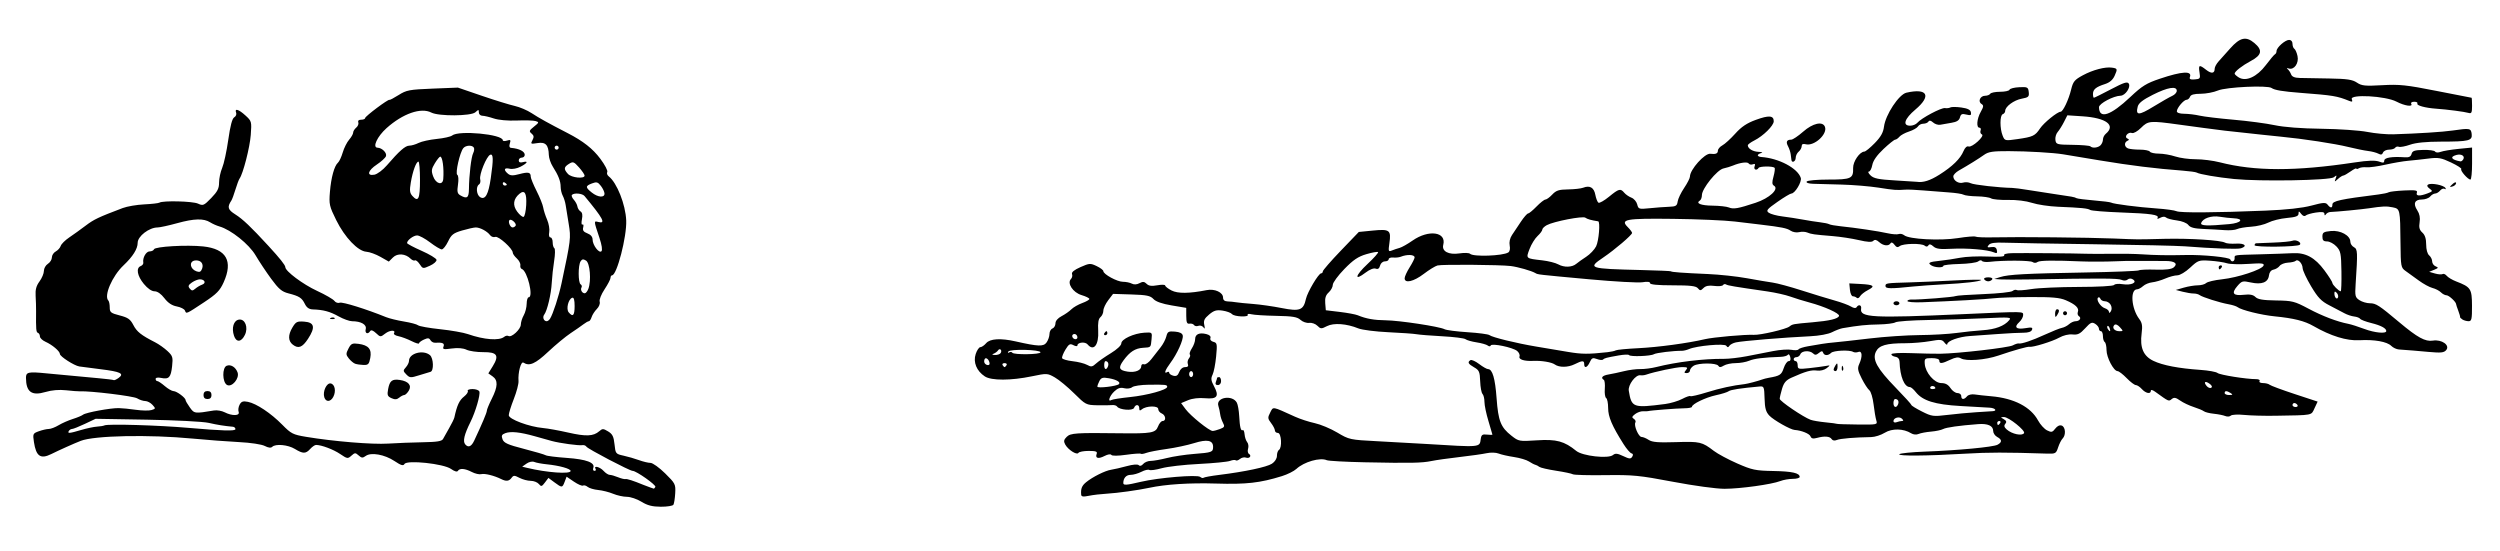 <?xml version="1.0" encoding="utf-8"?>
<!-- Created with Inkscape (http://www.inkscape.org/) -->
<svg xmlns="http://www.w3.org/2000/svg" xmlns:cc="http://creativecommons.org/ns#" xmlns:dc="http://purl.org/dc/elements/1.1/" xmlns:inkscape="http://www.inkscape.org/namespaces/inkscape" xmlns:rdf="http://www.w3.org/1999/02/22-rdf-syntax-ns#" xmlns:sodipodi="http://sodipodi.sourceforge.net/DTD/sodipodi-0.dtd" xmlns:svg="http://www.w3.org/2000/svg" height="276" id="svg2" version="1.1" viewBox="0 0 1253 276" width="1253" sodipodi:docname="illustration-the-history-of-the-seven-families-of-the-lake-pipplepopple-13.svg" inkscape:version="0.92.4 (5da689c313, 2019-01-14)">
	<defs id="defs6"/>
	<sodipodi:namedview bordercolor="#666666" borderopacity="1" gridtolerance="10" guidetolerance="10" id="namedview4" objecttolerance="10" pagecolor="#ffffff" showgrid="false" inkscape:current-layer="svg2" inkscape:cx="632.27419" inkscape:cy="138" inkscape:pageopacity="0" inkscape:pageshadow="2" inkscape:window-height="1010" inkscape:window-maximized="1" inkscape:window-width="1920" inkscape:window-x="0" inkscape:window-y="0" inkscape:zoom="0.97967867"/>
	<path d="m 321.5,251.474 c -2.2,-1.355 -5.477,-2.466 -7.282,-2.469 -1.805,-0.003 -4.917,-0.688 -6.916,-1.524 -1.999,-0.835 -5.368,-1.687 -7.487,-1.893 -2.119,-0.206 -4.5,-0.912 -5.29,-1.568 -0.79,-0.656 -1.832,-0.949 -2.314,-0.651 -0.482,0.298 -2.531,-0.582 -4.553,-1.956 l -3.676,-2.498 -0.966,2.542 c -1.177,3.096 -1.335,3.105 -5.123,0.305 l -3.026,-2.237 -1.746,2.315 c -1.565,2.075 -1.882,2.152 -3.056,0.737 -0.72,-0.868 -2.553,-1.578 -4.073,-1.578 -1.52,0 -4.052,-0.673 -5.628,-1.496 -2.543,-1.328 -2.989,-1.328 -3.975,0 -1.265,1.704 -2.658,1.874 -5.153,0.63 -3.534,-1.762 -8.267,-2.939 -10,-2.486 -0.982,0.257 -3.124,-0.231 -4.761,-1.085 -3.44,-1.794 -6.087,-2.001 -6.987,-0.546 -0.389,0.629 -1.7,0.256 -3.431,-0.977 -3.703,-2.637 -22.116,-4.597 -23.33,-2.484 -0.606,1.055 -1.683,0.739 -5,-1.469 -4.958,-3.3 -11.772,-4.51 -14.426,-2.563 -1.515,1.111 -2.08,1.071 -3.552,-0.257 -1.597,-1.441 -1.915,-1.43 -3.633,0.126 -1.784,1.614 -2.08,1.571 -5.619,-0.831 -3.399,-2.307 -9.335,-4.544 -12.093,-4.558 -0.602,-0.003 -1.909,0.894 -2.905,1.994 -2.27,2.508 -3.617,2.509 -7.726,0.004 -3.453,-2.106 -9.705,-2.673 -11.348,-1.03 -0.632,0.632 -1.939,0.473 -3.721,-0.452 -1.586,-0.823 -7.072,-1.644 -12.976,-1.944 -5.626,-0.285 -16.079,-1.076 -23.229,-1.757 -21.809,-2.078 -49.212,-1.525 -56,1.131 -3.478,1.361 -10.745,4.616 -14.831,6.643 -5.35,2.655 -7.576,1.109 -8.656,-6.012 -0.63,-4.152 -0.538,-4.353 2.488,-5.447 C 21.228,215.511 23.457,215 24.453,215 c 0.996,0 3.214,-0.845 4.929,-1.879 1.715,-1.033 4.918,-2.442 7.118,-3.13 2.2,-0.688 4.512,-1.656 5.137,-2.15 1.38,-1.09 13.7,-3.366 17.863,-3.299 1.65,0.026 5.539,0.411 8.642,0.855 3.103,0.444 6.623,0.495 7.823,0.114 2.08,-0.66 2.101,-0.781 0.453,-2.602 C 75.468,201.859 73.844,201 72.81,201 71.776,201 69.933,200.387 68.715,199.638 66.887,198.515 45.266,195.874 40,196.132 c -0.825,0.04 -3.924,-0.197 -6.886,-0.528 -3.482,-0.388 -7.13,-0.083 -10.318,0.864 -6.928,2.057 -9.737,0.016 -9.782,-7.111 -0.018,-2.863 1.175,-3.132 9.986,-2.257 7.406,0.735 12.814,1.241 26.5,2.477 3.85,0.348 7.23,0.77 7.511,0.939 0.281,0.169 1.382,-0.33 2.446,-1.108 2.96,-2.164 0.99,-3.119 -8.957,-4.342 -4.95,-0.609 -9.796,-1.238 -10.77,-1.398 -2.576,-0.423 -9.672,-4.985 -9.703,-6.237 -0.035,-1.408 -3.827,-4.618 -7.277,-6.159 -1.512,-0.676 -2.75,-1.876 -2.75,-2.667 0,-0.791 -0.442,-1.588 -0.983,-1.771 C 18.102,166.523 17.985,165.168 18.083,156 c 0.021,-1.925 -0.081,-5.403 -0.227,-7.728 -0.193,-3.086 0.331,-5.034 1.94,-7.21 C 21.008,139.423 22,137.046 22,135.781 c 0,-1.265 0.9,-2.862 2,-3.549 1.1,-0.687 2,-2.129 2,-3.205 0,-1.076 0.87,-2.422 1.932,-2.99 1.063,-0.569 2.187,-1.822 2.498,-2.785 0.311,-0.963 2.239,-2.876 4.284,-4.251 2.045,-1.375 5.751,-4.04 8.235,-5.922 4.129,-3.128 6.385,-4.198 18.55,-8.802 2.2,-0.833 7.041,-1.661 10.759,-1.841 3.717,-0.18 7.154,-0.572 7.638,-0.871 1.784,-1.102 16.677,-0.728 19.326,0.485 2.553,1.17 2.968,0.995 6.65,-2.799 3.139,-3.235 3.927,-4.792 3.927,-7.763 0,-2.044 0.703,-5.353 1.563,-7.352 0.86,-1.999 2.231,-8.329 3.047,-14.066 1.005,-7.067 1.971,-10.703 2.995,-11.276 0.831,-0.465 1.257,-1.509 0.946,-2.319 -0.907,-2.363 1.27,-1.707 4.684,1.411 3.084,2.816 3.147,3.048 2.65,9.75 -0.461,6.229 -3.837,19.386 -5.61,21.865 -0.393,0.55 -1.327,3.025 -2.075,5.5 -0.748,2.475 -1.659,4.95 -2.025,5.5 -2.192,3.297 -1.831,4.566 1.981,6.973 3.729,2.354 7.79,6.214 16.544,15.727 5.811,6.315 8.5,9.697 8.5,10.692 0,2.016 8.841,8.627 15.898,11.888 4.175,1.929 8.091,4.191 8.702,5.027 0.611,0.836 1.819,1.248 2.684,0.915 1.35,-0.518 13.276,3.196 23.216,7.229 1.65,0.67 5.685,1.655 8.966,2.19 3.281,0.535 6.464,1.387 7.073,1.892 0.609,0.506 5.575,1.391 11.034,1.968 5.46,0.577 11.727,1.679 13.927,2.449 8.148,2.853 15.701,3.419 18.206,1.366 0.663,-0.544 1.623,-0.731 2.132,-0.416 1.508,0.932 6.158,-3.362 6.197,-5.723 0.019,-1.198 0.679,-3.302 1.465,-4.677 0.786,-1.375 1.445,-3.962 1.465,-5.75 0.019,-1.788 0.466,-3.25 0.993,-3.25 2.582,0 -0.651,-13.336 -3.441,-14.197 -0.541,-0.167 -0.864,-1.008 -0.718,-1.87 0.146,-0.861 -0.649,-2.394 -1.766,-3.405 C 257.914,128.517 257,127.216 257,126.637 c 0,-2.012 -7.203,-8.497 -8.77,-7.895 -0.836,0.321 -2.017,-0.092 -2.625,-0.916 C 244.199,115.918 240.621,114 238.47,114 c -0.914,0 -3.981,0.68 -6.816,1.511 -4.429,1.298 -5.423,2.072 -7.065,5.5 -1.051,2.194 -2.479,3.989 -3.173,3.989 -0.694,0 -3.326,-1.575 -5.848,-3.5 -2.522,-1.925 -5.449,-3.5 -6.505,-3.5 -1.86,0 -5.084,2.443 -5.042,3.821 0.011,0.373 3.274,2.114 7.25,3.867 3.976,1.754 7.356,3.791 7.51,4.528 0.154,0.736 -1.328,2.068 -3.294,2.959 -3.495,1.584 -3.609,1.567 -5.14,-0.769 -0.861,-1.314 -1.93,-2.164 -2.376,-1.889 -0.446,0.275 -1.413,-0.103 -2.151,-0.84 -2.591,-2.591 -6.62,-2.878 -8.865,-0.633 l -2.075,2.075 -4.19,-2.379 c -2.305,-1.308 -5.468,-2.459 -7.031,-2.556 -4.255,-0.266 -10.858,-7.18 -15.149,-15.862 -3.441,-6.963 -3.657,-7.93 -3.151,-14.148 0.587,-7.218 2.209,-13.082 4.058,-14.675 0.639,-0.55 1.702,-2.839 2.363,-5.087 0.661,-2.248 2.106,-5.129 3.211,-6.403 C 176.096,68.736 177,67.143 177,66.469 c 0,-0.673 0.695,-1.802 1.546,-2.507 0.85,-0.705 1.314,-1.886 1.031,-2.622 C 179.255,60.5 179.797,60 181.031,60 182.114,60 183,59.628 183,59.173 c 0,-0.888 11.614,-9.59 12.168,-9.117 0.183,0.156 2.263,-0.935 4.622,-2.424 3.926,-2.479 5.367,-2.751 17,-3.217 L 229.5,43.906 l 11.948,4.087 c 6.571,2.248 13.996,4.541 16.5,5.095 2.504,0.555 6.352,2.197 8.552,3.649 3.562,2.351 8.487,5.082 18,9.98 7.776,4.004 12.584,7.779 16.391,12.871 2.28,3.049 3.843,6.032 3.474,6.629 -0.369,0.597 -0.034,1.58 0.745,2.184 4.094,3.174 8.418,14.1 8.746,22.098 0.332,8.101 -4.678,27.484 -7.107,27.496 -0.412,0.002 -0.752,0.566 -0.754,1.254 -0.002,0.688 -1.347,3.274 -2.989,5.748 -1.687,2.543 -2.75,5.238 -2.445,6.199 0.303,0.954 -0.317,2.557 -1.413,3.653 -1.074,1.074 -2.252,2.897 -2.619,4.051 -0.366,1.154 -0.994,2.099 -1.395,2.099 -0.401,0 -1.608,0.68 -2.683,1.512 -1.074,0.831 -3.978,2.849 -6.453,4.483 -2.475,1.634 -7.525,5.812 -11.222,9.285 -6.476,6.083 -9.442,7.39 -12.418,5.473 -1.257,-0.81 -2.803,4.962 -2.476,9.248 0.105,1.375 -0.951,5.398 -2.347,8.94 -1.395,3.542 -2.537,7.218 -2.537,8.168 0,1.997 10.225,5.808 17.246,6.428 2.34,0.207 7.991,1.229 12.559,2.271 8.874,2.025 12.619,1.871 15.496,-0.638 1.638,-1.428 2.045,-1.423 4.5,0.06 2.175,1.314 2.796,2.566 3.199,6.451 0.486,4.69 0.608,4.844 4.5,5.691 2.2,0.478 5.697,1.491 7.77,2.25 2.074,0.759 4.671,1.38 5.771,1.38 1.101,0 4.397,2.362 7.326,5.25 5.093,5.022 5.313,5.456 5.053,9.975 -0.149,2.599 -0.557,5.186 -0.905,5.75 -0.348,0.564 -3.194,1.011 -6.324,0.994 -4.261,-0.023 -6.696,-0.65 -9.691,-2.495 z m 6.97,-7.425 C 329.031,243.14 318.92,236 317.072,236 c -1.454,0 -22.449,-10.993 -23.145,-12.118 -0.352,-0.569 -1.267,-0.918 -2.033,-0.774 -1.737,0.326 -11.375,-0.986 -15.394,-2.095 -1.65,-0.456 -5.475,-1.526 -8.5,-2.379 -7.325,-2.065 -12.023,-2.556 -14.73,-1.537 -1.803,0.679 -2.071,1.268 -1.4,3.081 0.679,1.835 2.629,2.705 10.73,4.79 5.445,1.401 10.357,2.843 10.916,3.204 0.559,0.361 5.284,0.956 10.5,1.322 9.894,0.693 14.358,2.369 13.345,5.009 -0.316,0.824 -0.05,1.498 0.591,1.498 0.641,0 0.888,-0.45 0.548,-1 -1.143,-1.849 2.171,-1.021 4,1 0.995,1.1 2.386,2 3.09,2 0.704,0 2.547,0.523 4.095,1.161 1.548,0.639 3.226,1.064 3.727,0.946 0.837,-0.198 3.993,0.816 9.088,2.92 1.1,0.454 2.675,1.048 3.5,1.32 0.825,0.272 1.586,0.53 1.691,0.573 0.105,0.043 0.455,-0.349 0.779,-0.872 z M 286,236.039 c 0,-1.128 -5.627,-2.693 -12,-3.337 -2.475,-0.25 -5.267,-0.775 -6.204,-1.167 -0.989,-0.414 -2.623,-0.069 -3.894,0.821 l -2.19,1.534 2.394,0.582 C 274.043,236.89 286,237.745 286,236.039 Z M 237.635,220.92 C 241.658,212.348 244,206.81 244,205.873 c 0,-0.595 1.125,-3.322 2.5,-6.06 3.058,-6.089 3.164,-9.235 0.376,-11.187 l -2.124,-1.488 2.196,-3.554 c 3.371,-5.454 2.245,-7.153 -4.695,-7.09 -3.164,0.029 -6.959,-0.516 -8.434,-1.211 -1.717,-0.809 -4.385,-1.03 -7.418,-0.615 -4.148,0.569 -4.657,0.443 -4.1,-1.01 0.625,-1.627 -0.477,-2.11 -4.3,-1.886 -0.825,0.048 -1.851,-0.54 -2.28,-1.307 -0.617,-1.103 -1.298,-1.16 -3.251,-0.27 -1.358,0.619 -2.47,1.466 -2.47,1.882 0,0.416 -1.688,-0.092 -3.75,-1.128 -2.062,-1.036 -5.006,-2.137 -6.541,-2.446 -1.535,-0.309 -2.545,-0.96 -2.244,-1.447 1.103,-1.785 -2.036,-1.703 -4.378,0.115 -2.369,1.839 -2.453,1.835 -4.644,-0.225 -1.439,-1.352 -2.468,-1.715 -2.897,-1.022 -1.16,1.876 -2.802,1.159 -2.242,-0.98 C 183.892,162.697 180.952,161 176.47,161 c -1.32,0 -4.37,-1.1 -6.779,-2.445 -4.331,-2.418 -7.653,-3.313 -12.887,-3.473 -1.878,-0.057 -3.091,-0.889 -4,-2.74 -1.512,-3.08 -2.815,-3.915 -8.305,-5.326 -3.249,-0.835 -4.859,-2.2 -8.575,-7.272 -2.516,-3.434 -6.043,-8.739 -7.837,-11.789 -3.292,-5.596 -12.321,-12.81 -18.089,-14.452 -1.375,-0.392 -3.471,-1.323 -4.657,-2.07 -3.254,-2.049 -8.019,-1.924 -16.574,0.435 C 84.516,113.041 80.122,114 79.005,114 74.746,114 69,118.416 69,121.69 69,124.73 66.591,128.572 61.907,133 56.222,138.376 51.951,148.284 54.304,150.638 54.687,151.02 55,152.567 55,154.074 c 0,2.452 0.528,2.876 5,4.022 4.128,1.058 5.319,1.896 6.828,4.804 1.76,3.392 3.894,5.083 10.955,8.684 1.806,0.921 4.573,2.879 6.149,4.351 2.605,2.434 2.817,3.127 2.323,7.62 -0.618,5.624 -1.61,6.68 -5.504,5.862 C 79.092,189.07 78,189.27 78,189.921 78,190.514 78.38,191 78.844,191 c 0.464,0 2.152,1.124 3.75,2.499 1.598,1.374 3.581,2.514 4.406,2.533 1.594,0.037 6,3.322 6,4.474 0,0.377 0.96,2.034 2.134,3.682 2.238,3.143 2.374,3.16 12.106,1.544 1.507,-0.25 3.921,0.158 5.364,0.906 3.73,1.935 7.783,1.813 7.006,-0.211 -0.332,-0.865 -0.114,-2.488 0.485,-3.607 0.868,-1.621 1.715,-1.909 4.176,-1.417 4.274,0.855 11.538,5.7 17.217,11.483 4.393,4.474 5.344,4.958 11.893,6.05 13.813,2.304 33.213,3.906 41.118,3.396 4.4,-0.284 12.225,-0.588 17.389,-0.675 7.213,-0.122 9.571,-0.506 10.175,-1.658 0.432,-0.825 1.821,-3.292 3.086,-5.483 1.266,-2.191 2.424,-4.553 2.575,-5.25 1.34,-6.186 2.485,-8.645 4.919,-10.559 1.306,-1.027 2.119,-2.282 1.806,-2.788 -0.313,-0.506 0.771,-0.92 2.407,-0.92 1.637,0 3.172,0.562 3.412,1.25 0.565,1.619 -1.928,10.135 -4.465,15.25 -3.127,6.306 -3.916,9.661 -2.634,11.205 1.499,1.806 3.076,1.175 4.465,-1.786 z m -75.094,-21.788 c -0.912,-2.873 1.152,-7.337 3.211,-6.945 2.113,0.403 2.781,3.946 1.275,6.761 -1.37,2.561 -3.701,2.656 -4.486,0.184 z m 33.648,0.427 c -1.988,-0.912 -2.219,-1.546 -1.658,-4.557 0.779,-4.183 2.008,-5.138 5.869,-4.562 4.376,0.653 6.109,2.771 4.446,5.433 -0.73,1.17 -1.747,2.127 -2.259,2.127 -0.512,0 -1.641,0.589 -2.509,1.309 -1.178,0.977 -2.166,1.04 -3.888,0.25 z M 102,198 c 0,-1.333 0.667,-2 2,-2 1.333,0 2,0.667 2,2 0,1.333 -0.667,2 -2,2 -1.333,0 -2,-0.667 -2,-2 z m 11.75,-5.078 c -2.366,-1.381 -2.453,-8.716 -0.114,-9.613 2.06,-0.791 4.444,0.673 5.428,3.334 1.105,2.988 -2.882,7.699 -5.314,6.279 z m 89.919,-5.231 c -1.675,-1.696 -1.696,-2.004 -0.25,-3.602 0.87,-0.961 1.581,-2.43 1.581,-3.264 0,-3.752 7.064,-5.678 10.467,-2.853 1.84,1.527 2.057,7.961 0.283,8.397 -0.688,0.169 -3.275,0.953 -5.75,1.742 -4.154,1.325 -4.641,1.292 -6.331,-0.42 z M 178,182.301 c -0.825,-0.298 -2.249,-1.483 -3.165,-2.635 -1.494,-1.878 -1.513,-2.387 -0.187,-4.953 1.3,-2.513 1.909,-2.802 5.036,-2.38 5.06,0.682 6.724,2.679 5.898,7.08 -0.581,3.094 -1.044,3.576 -3.378,3.508 -1.488,-0.043 -3.38,-0.323 -4.205,-0.62 z M 146.764,172.75 c -2.378,-1.837 -2.463,-4.818 -0.242,-8.546 1.766,-2.965 2.366,-3.266 5.971,-3 5.131,0.379 5.668,2.844 1.878,8.632 -2.817,4.302 -4.817,5.068 -7.607,2.913 z m -29.475,-4.449 c -1.336,-3.971 -0.178,-7.733 2.501,-8.12 3.055,-0.442 4.747,3.927 2.963,7.649 -1.775,3.703 -4.303,3.921 -5.464,0.471 z m 48.524,-8.984 c 0.722,-0.289 1.584,-0.253 1.917,0.079 0.332,0.332 -0.258,0.569 -1.312,0.525 -1.165,-0.048 -1.402,-0.285 -0.604,-0.604 z m -73.109,-3.648 c -0.299,-0.779 -2.146,-1.717 -4.104,-2.084 -2.425,-0.455 -4.402,-1.771 -6.199,-4.126 C 80.735,147.274 78.912,146 77.454,146 c -1.449,0 -3.453,-1.388 -5.381,-3.728 -3.309,-4.014 -4,-7.979 -1.555,-8.917 0.835,-0.32 1.422,-1.094 1.304,-1.719 C 71.375,129.263 73.206,126 74.984,126 c 1.017,0 2.009,-0.48 2.205,-1.066 0.458,-1.375 16.409,-2.299 24.645,-1.427 11.625,1.231 15.082,7.295 10.258,17.993 -1.883,4.176 -3.5,5.824 -9.814,10 -9.108,6.024 -8.897,5.933 -9.574,4.169 z m 8.61,-13.009 c 2.142,-0.762 1.321,-2.659 -1.15,-2.659 -0.945,0 -2.74,0.716 -3.989,1.59 -1.821,1.276 -2.035,1.874 -1.079,3.025 1.012,1.219 1.433,1.229 2.798,0.062 0.884,-0.755 2.423,-1.663 3.42,-2.018 z m -0.535,-11.309 c -0.71,-0.71 -2.248,-1.04 -3.418,-0.734 -2.698,0.706 -2.026,4.198 1.028,5.341 1.634,0.612 2.289,0.326 2.896,-1.263 0.496,-1.299 0.31,-2.528 -0.506,-3.344 z m -60.088,84.15 c 2.779,-0.825 6.348,-1.581 7.932,-1.678 1.583,-0.098 3.257,-0.375 3.721,-0.615 1.611,-0.837 26.978,-0.091 42.158,1.239 17.109,1.499 23.5,1.672 23.5,0.634 0,-0.593 -0.562,-1.13 -1.25,-1.192 -4.37,-0.399 -7.696,-0.931 -12.167,-1.948 -2.796,-0.636 -16.69,-1.355 -30.877,-1.599 l -25.794,-0.443 -5.394,2.552 C 39.551,213.852 36.673,215 36.121,215 c -0.552,0 -1.281,0.45 -1.621,1 -0.835,1.351 0.25,1.263 6.19,-0.501 z M 275.676,159.75 c 1.493,-2.35 4.382,-11.244 5.766,-17.75 4.651,-21.869 4.757,-22.744 3.6,-29.735 -0.616,-3.721 -1.304,-7.989 -1.529,-9.485 -0.225,-1.496 -0.883,-3.604 -1.461,-4.684 C 281.473,97.015 281,95.006 281,93.631 281,90.819 279.867,87.907 277.058,83.5 c -1.052,-1.65 -1.945,-4.267 -1.985,-5.816 -0.131,-5.059 -1.628,-6.631 -5.69,-5.972 -3.398,0.551 -3.548,0.464 -2.52,-1.458 0.854,-1.595 0.757,-2.324 -0.44,-3.318 -1.348,-1.119 -1.2,-1.54 1.224,-3.473 2.561,-2.042 2.618,-2.242 0.805,-2.782 -1.074,-0.32 -5.328,-0.443 -9.453,-0.272 -4.467,0.184 -9.118,-0.234 -11.5,-1.035 -2.2,-0.74 -4.787,-1.352 -5.75,-1.36 -0.963,-0.008 -1.75,-0.759 -1.75,-1.67 0,-1.516 -0.147,-1.522 -1.76,-0.062 -2.147,1.943 -18.368,2.051 -22.04,0.146 -5.181,-2.688 -14.291,0.475 -22.472,7.802 -4.695,4.205 -7.232,9.733 -4.498,9.801 2.254,0.056 4.826,2.657 4.212,4.258 -0.326,0.849 -2.359,2.713 -4.517,4.141 -4.616,3.055 -5.323,5.862 -1.291,5.131 1.454,-0.264 4.254,-2.356 6.25,-4.672 C 200.123,75.653 203.147,73 205.155,73 c 1.069,0 3.159,-0.612 4.644,-1.36 1.485,-0.748 5.579,-1.648 9.098,-2 3.519,-0.352 6.984,-1.126 7.7,-1.721 C 229.88,65.195 252,67.278 252,70.311 c 0,0.453 0.944,0.524 2.099,0.157 1.786,-0.567 2,-0.354 1.433,1.433 -0.44,1.387 -0.22,2.138 0.651,2.214 C 260.251,74.472 263,75.88 263,77.607 263,78.373 262.325,79 261.5,79 c -0.825,0 -1.5,0.633 -1.5,1.406 0,0.914 0.7,1.223 2,0.883 3.009,-0.787 2.404,0.45 -1.108,2.266 -1.783,0.922 -4.127,1.351 -5.5,1.007 -2.732,-0.686 -3.142,0.571 -0.816,2.501 1.234,1.024 2.479,1.068 5.724,0.202 4.485,-1.197 5.7,-0.928 5.7,1.264 0,0.776 1.321,4.012 2.934,7.191 1.614,3.179 3.108,6.905 3.321,8.28 0.212,1.375 1.092,4.123 1.954,6.106 0.863,1.983 1.341,4.796 1.063,6.25 -0.302,1.582 -0.057,2.644 0.611,2.644 0.614,0 1.117,1.098 1.117,2.441 0,1.343 0.377,2.674 0.838,2.959 0.461,0.285 0.419,3.124 -0.093,6.309 -0.512,3.185 -1.053,8.145 -1.203,11.022 -0.294,5.644 -2.279,14.025 -3.784,15.975 C 271.769,158.988 272.527,161 274,161 c 0.485,0 1.239,-0.562 1.676,-1.25 z M 288,153.417 c 0,-3.094 -0.386,-4.455 -1.188,-4.188 -1.963,0.654 -3.178,5.626 -1.785,7.304 2.102,2.533 2.972,1.621 2.972,-3.117 z m 6.892,-8.667 c 1.534,-4.098 0.805,-12.911 -1.17,-14.142 -1.377,-0.858 -1.994,-0.77 -2.735,0.392 -1.276,2.002 -1.254,10.717 0.029,11.51 0.559,0.345 0.757,1.047 0.441,1.559 -0.7,1.132 0.298,2.931 1.626,2.931 0.531,0 1.345,-1.012 1.808,-2.25 z m 5.561,-25.487 c -2.919,-8.756 -2.909,-8.616 -0.553,-8 3.895,1.019 2.417,-1.754 -6.939,-13.013 -1.103,-1.327 -5.174,-1.703 -6.295,-0.581 -0.368,0.368 0.041,1.453 0.909,2.412 0.868,0.959 1.688,2.494 1.823,3.411 0.135,0.917 0.841,2.036 1.57,2.486 0.888,0.549 1.117,1.857 0.695,3.97 -0.352,1.76 -0.237,2.908 0.262,2.6 0.49,-0.303 0.658,0.342 0.373,1.432 -0.384,1.468 0.161,2.242 2.093,2.977 1.664,0.633 2.612,1.75 2.612,3.08 0,2.789 3.224,7.074 4.437,5.897 0.58,-0.562 0.205,-3.105 -0.984,-6.671 z m -42.023,-6.15 c 0.653,-1.057 -2.213,-3.664 -3.078,-2.799 -0.833,0.833 0.372,3.686 1.557,3.686 0.535,0 1.219,-0.399 1.52,-0.887 z m 5.305,-10.368 c 0.314,-5.955 -0.784,-7.78 -3.383,-5.623 -3.102,2.574 -3.508,5.747 -1.146,8.943 1.207,1.632 2.653,2.815 3.213,2.628 0.56,-0.187 1.152,-2.863 1.315,-5.948 z M 210.5,90.169 c 0,-5.04 -0.349,-9.165 -0.775,-9.166 -1.123,-0.004 -2.863,4.744 -3.83,10.45 -0.681,4.02 -0.529,5.295 0.81,6.774 2.965,3.276 3.795,1.515 3.795,-8.058 z m 35.471,-0.825 c 1.383,-9.565 1.314,-12.391 -0.288,-11.776 -1.83,0.702 -5.61,9.996 -5.005,12.308 0.273,1.044 0.007,2.201 -0.591,2.57 -1.698,1.05 -1.276,5.349 0.631,6.416 2.52,1.41 4.082,-1.42 5.253,-9.518 z M 235.036,94.75 c 0.059,-6.956 1.144,-16.125 2.133,-18.021 0.508,-0.974 0.651,-2.211 0.318,-2.75 -0.854,-1.381 -4.046,-1.217 -5.273,0.271 -1.749,2.121 -4.137,12.68 -3.024,13.368 0.586,0.362 0.733,2.401 0.355,4.923 -0.528,3.523 -0.319,4.494 1.154,5.351 3.37,1.961 4.298,1.288 4.336,-3.142 z m 67.942,2.286 c -0.012,-0.845 -0.82,-2.572 -1.795,-3.839 -1.519,-1.974 -2.159,-2.156 -4.478,-1.275 -3.364,1.279 -3.38,1.965 -0.105,4.576 3.06,2.44 6.409,2.722 6.378,0.538 z M 254,92.559 c 0,-0.243 -0.45,-0.719 -1,-1.059 -0.55,-0.34 -1,-0.141 -1,0.441 C 252,92.523 252.45,93 253,93 c 0.55,0 1,-0.198 1,-0.441 z M 222.165,89.688 C 222.572,84.273 221.788,78.5 220.646,78.5 c -0.365,0 -1.575,1.499 -2.69,3.332 -1.738,2.858 -1.861,3.789 -0.864,6.547 1.385,3.83 4.816,4.716 5.072,1.309 z M 293,88.016 c 0,-0.541 -1.264,-2.399 -2.809,-4.128 -2.563,-2.868 -3.001,-3.024 -5,-1.775 -2.624,1.639 -2.73,2.635 -0.536,5.059 C 286.397,89.097 293,89.765 293,88.016 Z M 280,74 c 0,-0.55 -0.45,-1 -1,-1 -0.55,0 -1,0.45 -1,1 0,0.55 0.45,1 1,1 0.55,0 1,-0.45 1,-1 z m 261.882,173.881 c -0.252,-2.935 0.347,-4.446 2.443,-6.165 3.26,-2.674 9.609,-5.847 12.562,-6.278 1.437,-0.21 4.937,-1.018 7.777,-1.796 3.179,-0.871 5.52,-1.058 6.092,-0.486 0.572,0.572 1.421,0.336 2.209,-0.613 0.704,-0.848 2.397,-1.542 3.763,-1.542 1.366,0 5.023,-0.647 8.128,-1.437 3.104,-0.79 9.21,-1.712 13.569,-2.049 9,-0.695 9.576,-0.908 9.576,-3.538 0,-3.336 -2.973,-3.928 -9.5,-1.892 -3.3,1.03 -9.53,2.359 -13.844,2.954 -4.314,0.595 -8.881,1.476 -10.147,1.958 -1.267,0.482 -2.507,0.672 -2.756,0.422 -0.249,-0.249 -3.544,-0.016 -7.321,0.519 -4.177,0.592 -7.091,0.611 -7.438,0.051 -0.325,-0.525 -1.78,-0.294 -3.386,0.539 -3.132,1.625 -4.815,1.174 -3.957,-1.06 C 550.095,226.31 549.254,226 545.666,226 c -2.501,0 -4.823,0.445 -5.159,0.989 -0.781,1.263 -5.214,-1.573 -6.648,-4.252 -0.833,-1.557 -0.664,-2.369 0.791,-3.798 1.93,-1.896 4.563,-2.071 26.85,-1.78 15.498,0.203 17.685,-0.189 18.889,-3.378 0.577,-1.529 1.626,-2.781 2.33,-2.781 1.913,0 1.546,-2.956 -0.469,-3.782 C 581.288,206.823 580.5,205.825 580.5,205 c 0,-1.759 -6.014,-1.648 -8.182,0.151 -0.999,0.829 -1.318,0.701 -1.318,-0.528 0,-2.001 -1.863,-2.143 -2.609,-0.198 -0.604,1.573 -7.38,1.042 -8.503,-0.665 -0.337,-0.512 -1.462,-0.841 -2.5,-0.73 -1.038,0.111 -4.42,0.15 -7.516,0.086 -5.467,-0.112 -5.796,-0.282 -11.5,-5.945 -3.23,-3.207 -7.584,-6.806 -9.675,-7.998 -3.727,-2.124 -3.958,-2.135 -11.5,-0.569 -10.539,2.189 -20.299,2.215 -23.584,0.063 -4.15,-2.719 -5.949,-7.118 -4.593,-11.227 0.624,-1.891 1.675,-3.439 2.335,-3.439 0.66,0 1.971,-0.9 2.913,-2 1.941,-2.267 7.246,-2.589 14.732,-0.894 11.482,2.6 14.035,2.682 15.563,0.5 0.79,-1.128 1.437,-3.028 1.437,-4.222 0,-1.194 0.675,-2.43 1.5,-2.746 0.825,-0.317 1.5,-1.478 1.5,-2.581 0,-1.225 1.189,-2.62 3.053,-3.585 1.679,-0.868 3.884,-2.409 4.899,-3.424 1.015,-1.015 3.466,-2.431 5.447,-3.148 1.981,-0.716 3.601,-1.644 3.601,-2.061 0,-0.417 -1.771,-1.29 -3.936,-1.938 -4.317,-1.293 -7.384,-5.981 -5.286,-8.078 0.586,-0.586 0.827,-1.69 0.534,-2.452 -0.354,-0.923 1.057,-2.088 4.229,-3.492 4.481,-1.982 4.957,-2.012 8.11,-0.509 1.842,0.878 3.349,2.018 3.349,2.532 0,1.563 6.966,5.348 9.82,5.336 1.474,-0.006 3.467,0.403 4.43,0.91 1.124,0.592 2.507,0.516 3.867,-0.211 1.659,-0.888 2.43,-0.819 3.568,0.318 1.058,1.058 2.516,1.256 5.383,0.732 2.163,-0.395 3.932,-0.341 3.932,0.121 0,0.462 1.422,1.575 3.16,2.474 3.139,1.623 8.897,1.567 17.671,-0.173 3.996,-0.793 8.169,1.127 8.169,3.759 0,1.21 0.763,1.856 2.25,1.905 1.238,0.041 3.15,0.232 4.25,0.424 1.1,0.192 4.925,0.573 8.5,0.846 3.575,0.273 10.071,1.201 14.435,2.063 9.035,1.784 10.857,1.091 12.108,-4.606 C 655.294,146.384 660.87,137 662.149,137 662.617,137 663,136.556 663,136.013 c 0,-0.543 4.059,-5.211 9.02,-10.373 l 9.02,-9.386 7.125,-0.702 c 8.369,-0.825 9.144,-0.223 8.196,6.357 -0.583,4.045 -0.479,4.346 1.252,3.637 1.038,-0.425 2.788,-1.014 3.888,-1.307 1.1,-0.294 4.025,-1.949 6.5,-3.679 8.058,-5.631 17.069,-4.364 15.363,2.162 -0.844,3.228 2.701,5.104 8.098,4.285 2.457,-0.373 4.858,-0.287 5.335,0.19 1.595,1.595 16.325,1.084 19.155,-0.665 0.749,-0.463 1.033,-1.858 0.709,-3.479 -0.334,-1.669 0.106,-3.679 1.149,-5.244 0.93,-1.396 2.934,-4.398 4.453,-6.672 1.519,-2.274 3.144,-4.134 3.61,-4.134 0.466,0 2.373,-1.57 4.237,-3.489 1.865,-1.919 3.874,-3.494 4.466,-3.5 0.592,-0.006 2.133,-1.136 3.424,-2.511 1.939,-2.063 3.322,-2.512 7.924,-2.57 3.067,-0.039 6.468,-0.419 7.56,-0.845 3.342,-1.305 5.422,-0.1 6.105,3.537 0.351,1.87 1.056,3.659 1.567,3.975 0.511,0.316 2.898,-1.039 5.305,-3.011 4.93,-4.039 5.742,-4.251 7.625,-1.981 0.732,0.882 2.35,1.991 3.595,2.465 1.245,0.473 2.546,1.987 2.892,3.365 0.601,2.396 0.873,2.479 6.278,1.922 3.107,-0.32 7.449,-0.644 9.649,-0.719 3.461,-0.118 4.047,-0.473 4.35,-2.637 0.193,-1.375 1.655,-4.435 3.25,-6.8 C 845.695,91.835 847,89.267 847,88.494 847,84.999 854.433,76.704 857.236,77.071 859.865,77.416 861,76.953 861,75.535 c 0,-0.806 1.012,-2.006 2.248,-2.668 1.237,-0.662 4.143,-3.311 6.459,-5.886 3.099,-3.447 5.823,-5.271 10.323,-6.912 6.569,-2.395 8.97,-2.207 8.97,0.703 0,2.195 -5.224,7.361 -9.75,9.641 -1.788,0.901 -3.25,1.986 -3.25,2.412 0,1.65 2.534,3.179 5.45,3.29 1.683,0.064 2.266,0.321 1.3,0.573 -0.963,0.252 -1.75,0.778 -1.75,1.17 0,0.392 0.787,0.766 1.75,0.832 8.789,0.602 18.261,5.617 19.806,10.485 C 903.169,91.109 899.619,97 897.841,97 c -0.563,0 -3.719,1.891 -7.015,4.203 -5.256,3.687 -5.788,4.352 -4.332,5.417 0.913,0.668 3.988,1.501 6.833,1.853 2.845,0.351 7.423,1.059 10.173,1.572 2.75,0.513 6.673,1.128 8.717,1.365 2.044,0.237 4.107,0.673 4.584,0.968 0.477,0.295 3.079,0.76 5.783,1.033 7.33,0.741 18.905,2.465 23.556,3.511 2.258,0.507 4.731,0.683 5.496,0.389 0.764,-0.293 2.012,-0.016 2.774,0.615 2.397,1.989 18.085,2.813 26.89,1.412 4.398,-0.7 8.393,-1.027 8.879,-0.726 0.486,0.3 4.582,0.457 9.103,0.349 11.99,-0.287 47.475,0.057 60.219,0.584 13.06,0.54 10.261,0.522 25.222,0.163 12.801,-0.307 28.492,0.69 30.512,1.938 0.651,0.403 3.115,0.613 5.475,0.468 4.317,-0.265 5.901,1.241 2.454,2.336 -1.743,0.553 -13.986,0.121 -28.119,-0.993 -3.551,-0.28 -23.801,-0.743 -45,-1.03 -21.199,-0.287 -41.595,-0.642 -45.325,-0.788 -4.882,-0.192 -7.109,0.129 -7.953,1.145 -0.963,1.16 -0.738,1.35 1.256,1.065 1.75,-0.25 2.534,0.183 2.805,1.549 0.301,1.516 0,1.735 -1.475,1.094 -3.111,-1.348 -13.448,-2.223 -21.219,-1.797 -5.788,0.318 -7.75,0.059 -9.151,-1.209 -1.237,-1.119 -1.994,-1.273 -2.471,-0.5 -0.448,0.725 -1.093,0.778 -1.849,0.151 -1.562,-1.295 -10.819,-1.139 -12.519,0.211 -1.014,0.806 -1.686,0.63 -2.654,-0.693 -0.82,-1.121 -1.536,-1.383 -1.951,-0.712 -0.971,1.572 -3.63,1.286 -5.732,-0.617 -1.312,-1.187 -2.163,-1.365 -2.919,-0.61 -0.755,0.755 -2.863,0.647 -7.226,-0.372 -3.388,-0.791 -9.31,-1.696 -13.16,-2.011 -9.425,-0.77 -10.713,-0.953 -12.752,-1.81 -0.964,-0.405 -2.793,-0.475 -4.066,-0.156 -1.273,0.319 -3.184,-0.02 -4.248,-0.754 -1.792,-1.237 -4.437,-1.773 -14.934,-3.026 -2.2,-0.263 -8.05,-0.961 -13,-1.552 -4.95,-0.591 -18.835,-1.192 -30.857,-1.336 -23.966,-0.287 -26.73,0.216 -22.796,4.151 1.184,1.184 2.152,2.49 2.152,2.902 -6.7e-4,1.02 -8.707,8.445 -14.432,12.309 -8.018,5.412 -7.338,5.637 18.933,6.283 8.25,0.203 15,0.494 15,0.647 0,0.382 6.051,0.827 18.5,1.36 5.775,0.247 14.55,1.191 19.5,2.098 4.95,0.906 10.8,1.896 13,2.199 2.2,0.303 8.725,2.068 14.5,3.921 5.775,1.853 13.2,4.123 16.5,5.045 3.3,0.922 6.989,2.281 8.198,3.021 1.382,0.846 2.425,0.979 2.809,0.357 1,-1.618 2.604,-1.123 2.287,0.706 -0.776,4.473 5.613,4.816 51.206,2.755 31.045,-1.403 30,-1.42 30,0.483 0,0.967 -0.889,2.562 -1.976,3.546 -2.784,2.519 -1.494,3.777 3.082,3.004 3.204,-0.541 3.798,-0.394 3.33,0.825 -0.364,0.949 -1.899,1.474 -4.253,1.457 -2.026,-0.015 -7.733,0.273 -12.683,0.641 -4.95,0.368 -11.327,0.824 -14.172,1.013 -5.55,0.37 -11.308,2.436 -11.36,4.076 -0.018,0.553 -0.64,0.204 -1.384,-0.776 -1.199,-1.581 -2.015,-1.663 -7.218,-0.732 -3.226,0.577 -8.791,1.048 -12.366,1.046 -9.555,-0.006 -13.266,1.06 -14.801,4.25 -1.898,3.943 0.567,8.405 10.003,18.111 4.289,4.412 7.798,8.284 7.798,8.606 0,0.321 2.362,1.777 5.25,3.234 4.946,2.496 5.684,2.597 12.75,1.734 4.125,-0.504 10.65,-1.114 14.5,-1.356 3.85,-0.242 7.562,-0.479 8.25,-0.525 2.429,-0.165 1.212,-1.587 -1.5,-1.753 -1.512,-0.092 -8.064,-0.467 -14.559,-0.833 -12.924,-0.727 -19.09,-2.649 -22.53,-7.022 C 959.089,195.115 957.784,194 957.261,194 c -2.824,0 -4.963,-5.221 -5.194,-12.68 -0.043,-1.394 -0.803,-2.296 -2.107,-2.5 -1.122,-0.176 -2.019,-0.745 -1.994,-1.265 0.026,-0.553 4.09,-0.788 9.79,-0.567 5.359,0.208 11.994,0.347 14.744,0.31 8.918,-0.121 34.141,-3.035 36.309,-4.196 1.16,-0.621 2.465,-1.049 2.9,-0.951 1.452,0.326 6.726,-1.447 13.29,-4.468 3.575,-1.645 7.376,-3.158 8.448,-3.361 1.071,-0.203 2.682,-1.033 3.579,-1.845 0.897,-0.812 2.357,-1.476 3.243,-1.476 2.03,0 3.118,-1.642 1.678,-2.532 -0.596,-0.369 -0.83,-1.333 -0.519,-2.143 0.733,-1.909 -1.188,-3.77 -6.033,-5.843 -3.051,-1.306 -6.931,-1.651 -17.896,-1.595 -7.7,0.04 -15.8,0.306 -18,0.591 -3.855,0.5 -21.185,1.466 -36.25,2.021 -3.987,0.147 -7.25,-0.125 -7.25,-0.605 0,-0.479 1.012,-0.826 2.25,-0.771 3.583,0.161 21.108,-1.227 21.933,-1.737 0.412,-0.255 6.711,-0.696 13.998,-0.981 7.286,-0.285 13.807,-0.981 14.49,-1.548 0.683,-0.567 1.645,-0.781 2.138,-0.476 0.493,0.305 3.775,0.086 7.294,-0.487 3.518,-0.573 14.163,-1.056 23.654,-1.075 9.956,-0.019 17.509,-0.441 17.853,-0.998 0.328,-0.53 2.237,-0.702 4.243,-0.383 4.288,0.683 7.589,-0.835 5.181,-2.383 -0.933,-0.6 -1.91,-0.574 -2.686,0.069 -0.735,0.61 -1.941,0.666 -3.034,0.143 -1.663,-0.797 -10.723,-0.841 -45.314,-0.222 -6.875,0.123 -13.85,0.124 -15.5,0.002 l -3,-0.221 3,-0.955 c 4.13,-1.314 12.778,-1.78 42.749,-2.304 14.162,-0.247 26.189,-0.722 26.727,-1.055 0.538,-0.333 4.326,-0.498 8.417,-0.367 5.078,0.162 7.954,-0.191 9.065,-1.113 2.269,-1.883 0.567,-3.221 -4.101,-3.223 -2.121,-9.6e-4 -6.557,-0.014 -9.857,-0.029 -9.718,-0.045 -10.782,-0.032 -15.5,0.19 -4.21,0.198 -12.779,0.224 -16.75,0.05 -13.598,-0.594 -20.977,-0.502 -22,0.274 -0.748,0.568 -1.752,0.587 -2.5,0.048 -1.194,-0.86 -14.582,-0.929 -21.558,-0.11 -1.819,0.214 -3.547,0.001 -3.839,-0.472 -0.292,-0.473 -1.134,-0.36 -1.87,0.251 -0.736,0.611 -4.97,1.195 -9.41,1.299 -4.439,0.103 -8.072,0.525 -8.073,0.938 -0.002,1.055 -4.205,0.907 -5.972,-0.211 -2.083,-1.317 -1.227,-1.769 4.471,-2.36 2.75,-0.285 7.25,-0.962 10,-1.505 2.75,-0.542 8.962,-0.808 13.803,-0.589 5.658,0.255 8.585,0.043 8.191,-0.594 -0.365,-0.591 1.128,-1.034 3.697,-1.099 5.316,-0.133 31.851,0.073 37.309,0.289 2.2,0.087 8.05,0.093 13,0.014 4.95,-0.08 11.7,0.041 15,0.268 6.632,0.456 12.934,0.557 22,0.352 8.727,-0.197 21.946,1.124 22.333,2.231 0.53,1.517 2.167,1.105 2.167,-0.546 0,-1.821 -0.963,-1.669 13,-2.043 6.325,-0.169 13.575,-0.422 16.111,-0.562 6.458,-0.357 11.144,2.182 15.893,8.611 2.197,2.974 3.995,5.808 3.995,6.296 0,0.918 3.261,4.198 4.173,4.198 0.284,0 0.445,-4.494 0.359,-9.986 -0.141,-9.003 -0.389,-10.233 -2.519,-12.5 -1.299,-1.383 -3.409,-2.514 -4.688,-2.514 -1.787,0 -2.326,-0.555 -2.326,-2.395 0,-2.085 0.551,-2.45 4.25,-2.818 4.789,-0.477 9.75,2.254 9.75,5.366 0,0.977 0.805,2.208 1.789,2.734 1.875,1.003 1.933,2.264 0.859,18.567 -0.39,5.918 -0.228,6.591 1.928,8.003 1.295,0.848 3.659,1.542 5.254,1.542 3.004,0 4.57,1.014 14.67,9.499 9.146,7.683 13.077,9.832 16.864,9.217 4.417,-0.717 8.697,2.302 6.691,4.718 -1.124,1.354 -2.587,1.51 -8.846,0.943 -6.946,-0.629 -9,-0.798 -14.887,-1.221 -1.198,-0.086 -2.918,-0.896 -3.821,-1.799 -2.138,-2.138 -8.496,-3.264 -15.991,-2.832 -6.316,0.364 -14.346,-2.116 -23.01,-7.108 -4.459,-2.569 -9.831,-3.911 -19.5,-4.872 -6.704,-0.666 -16.707,-3.156 -18.541,-4.615 -0.573,-0.455 -2.588,-1.101 -4.479,-1.434 -4.369,-0.77 -13.156,-3.554 -14.526,-4.602 -0.575,-0.44 -1.925,-0.794 -3,-0.786 -1.075,0.008 -3.529,-0.389 -5.454,-0.884 l -3.5,-0.898 4,-1.158 c 2.2,-0.637 5.372,-1.16 7.05,-1.163 1.677,-0.003 3.564,-0.519 4.192,-1.147 0.628,-0.628 4.205,-1.471 7.95,-1.873 7.904,-0.849 20.012,-4.852 20.808,-6.879 0.452,-1.15 -0.878,-1.297 -7.578,-0.838 -4.469,0.306 -9.318,0.161 -10.774,-0.323 -1.456,-0.484 -5.268,-1.054 -8.469,-1.268 -5.596,-0.373 -5.982,-0.239 -9.956,3.467 -2.342,2.184 -5.143,3.855 -6.461,3.855 -1.28,0 -3.999,0.727 -6.044,1.615 -2.045,0.888 -4.976,1.737 -6.515,1.887 -1.538,0.15 -3.599,0.998 -4.579,1.885 -0.98,0.887 -2.32,1.613 -2.978,1.613 -3.629,0 -2.943,9.607 1.064,14.903 1.427,1.886 1.683,3.422 1.19,7.139 -0.954,7.194 0.852,11.424 5.907,13.833 4.701,2.24 12.62,3.76 23.528,4.514 4.034,0.279 7.899,0.975 8.589,1.548 1.193,0.99 14.497,3.109 19.381,3.087 1.274,-0.006 2.03,0.434 1.691,0.983 -0.34,0.551 0.438,0.993 1.745,0.993 1.297,0 2.787,0.377 3.309,0.837 0.522,0.46 6.149,2.549 12.504,4.641 l 11.554,3.804 -1.554,3.326 c -1.728,3.699 -0.404,3.444 -19.554,3.767 -5.5,0.093 -12.581,-0.095 -15.735,-0.418 -3.154,-0.323 -6.162,-0.161 -6.683,0.361 -0.521,0.521 -1.765,0.611 -2.765,0.199 -1,-0.412 -3.578,-0.927 -5.73,-1.146 -2.152,-0.218 -4.402,-0.783 -5,-1.254 -0.598,-0.471 -2.887,-1.428 -5.087,-2.126 -2.2,-0.698 -5.253,-2.149 -6.785,-3.224 -2.226,-1.562 -3.078,-1.711 -4.245,-0.743 -1.51,1.253 -1.383,1.31 -8.22,-3.64 -1.362,-0.986 -2.25,-1.186 -2.25,-0.507 0,1.793 -2.53,1.299 -4.5,-0.878 -0.996,-1.1 -2.352,-2 -3.014,-2 -0.663,0 -2.73,-1.57 -4.595,-3.489 -1.865,-1.919 -3.916,-3.494 -4.559,-3.5 -1.949,-0.018 -5.532,-6.845 -5.532,-10.543 0,-1.91 -0.405,-3.723 -0.9,-4.029 -0.495,-0.306 -0.9,-1.655 -0.9,-2.997 0,-1.343 -0.45,-2.441 -1,-2.441 -0.55,0 -1,-0.567 -1,-1.259 0,-0.693 -0.852,-1.791 -1.893,-2.441 -1.624,-1.014 -2.337,-0.694 -5.015,2.249 -2.543,2.795 -3.717,3.366 -6.325,3.081 -1.914,-0.21 -4.619,0.445 -6.723,1.627 -3.345,1.879 -13.261,4.928 -14.815,4.555 -0.898,-0.215 -7.778,1.72 -15.643,4.401 -6.593,2.247 -16.183,2.958 -18.785,1.393 -1.237,-0.744 -2.676,-0.557 -5.284,0.686 -4.266,2.034 -5.516,2.138 -5.517,0.459 -1.9e-4,-0.778 -1.417,-1.25 -3.75,-1.25 -3.5,0 -3.736,0.189 -3.549,2.841 0.313,4.432 4.819,9.659 8.327,9.659 2.018,0 3.435,0.776 4.564,2.5 0.901,1.375 2.486,2.5 3.523,2.5 1.037,0 1.885,0.675 1.885,1.5 0,1.87 1.393,1.936 2.885,0.138 0.647,-0.78 2.301,-1.18 3.872,-0.936 1.508,0.234 5.217,0.639 8.242,0.901 11.414,0.985 19.811,5.325 23.5,12.145 1.1,2.034 3.125,4.261 4.5,4.95 2.201,1.102 2.694,0.997 4.122,-0.879 1.015,-1.334 2.231,-1.898 3.25,-1.507 1.9,0.729 2.166,4.75 0.429,6.487 -0.659,0.66 -1.675,2.662 -2.258,4.45 -0.997,3.063 -1.318,3.242 -5.551,3.105 -20.854,-0.675 -29.275,-0.669 -40.886,0.029 -18.988,1.142 -34.156,1.263 -33.156,0.265 0.469,-0.468 6.185,-1.049 12.701,-1.29 16.676,-0.617 34.341,-2.284 36.511,-3.445 2.383,-1.275 2.329,-2.58 -0.162,-3.913 -1.1,-0.589 -2,-1.939 -2,-3 0,-2.585 -2.649,-3.796 -7.5,-3.427 -9.58,0.728 -16.022,1.636 -17.601,2.481 -0.935,0.5 -3.657,1.073 -6.049,1.272 -2.392,0.2 -5.197,0.729 -6.232,1.176 -1.115,0.481 -2.626,0.348 -3.706,-0.326 -3.867,-2.415 -9.589,-2.539 -13.234,-0.286 -1.893,1.17 -4.957,2.151 -6.809,2.179 -8.274,0.129 -15.516,0.738 -17.219,1.449 -1.133,0.473 -2.138,0.308 -2.59,-0.423 -0.88,-1.423 -3.538,-1.652 -7.3,-0.629 -2.039,0.555 -2.892,0.35 -3.334,-0.799 -0.508,-1.324 -4.6,-2.962 -7.926,-3.174 -2.095,-0.133 -10.566,-4.935 -12.685,-7.19 -1.74,-1.853 -2.252,-3.688 -2.39,-8.58 -0.166,-5.901 -0.299,-6.212 -2.551,-6.01 -9.403,0.843 -14.525,1.629 -15.443,2.369 -0.588,0.474 -3.459,1.374 -6.381,2.001 C 854.856,199.197 848,202.505 848,203.898 c 0,0.385 -1.688,0.713 -3.75,0.73 -3.687,0.03 -17.271,1.089 -18.25,1.423 -0.275,0.094 -1.4,0.125 -2.5,0.069 -1.1,-0.056 -2.898,0.587 -3.995,1.429 -1.608,1.234 -1.729,1.695 -0.622,2.379 0.755,0.467 1.105,1.283 0.777,1.814 -0.895,1.448 1.583,7.258 3.095,7.258 0.724,0 2.333,0.667 3.577,1.482 1.759,1.153 4.805,1.4 13.715,1.114 11.989,-0.384 12.995,-0.151 18.954,4.405 1.925,1.472 7.191,4.297 11.702,6.278 7.414,3.256 9.144,3.62 18,3.783 9.553,0.176 13.298,1.013 13.298,2.974 0,0.531 -1.546,0.965 -3.435,0.965 -1.889,0 -4.702,0.491 -6.25,1.092 -4.358,1.691 -20.029,3.87 -27.97,3.89 -4.081,0.01 -15.18,-1.502 -25.83,-3.519 -16.886,-3.198 -20.134,-3.517 -33.906,-3.325 -8.377,0.117 -15.7,-0.077 -16.273,-0.431 -0.573,-0.354 -4.37,-1.155 -8.438,-1.78 -4.068,-0.625 -7.847,-1.501 -8.397,-1.947 -0.55,-0.446 -1.45,-0.912 -2,-1.037 -0.55,-0.124 -1.988,-0.873 -3.195,-1.664 -1.207,-0.791 -4.582,-1.792 -7.5,-2.225 -2.918,-0.433 -6.381,-1.218 -7.695,-1.745 -1.341,-0.538 -3.974,-0.615 -6,-0.175 -1.986,0.431 -8.11,1.3 -13.61,1.931 -5.5,0.631 -11.8,1.524 -14,1.984 -4.834,1.011 -10.652,1.122 -33.5,0.644 -9.625,-0.201 -18.182,-0.673 -19.016,-1.048 -3.329,-1.496 -11.427,0.825 -15.226,4.363 -1.204,1.122 -4.455,2.746 -7.224,3.609 -10.989,3.424 -17.849,4.197 -33.113,3.731 -13.176,-0.402 -25.157,0.363 -33.421,2.134 -5.567,1.193 -16.157,2.662 -21.172,2.937 -2.93,0.161 -7.015,0.64 -9.078,1.066 -2.877,0.594 -3.778,0.452 -3.868,-0.607 z m 29.918,-6.396 c 8.794,-2.073 28.248,-3.69 29.719,-2.47 0.641,0.532 1.402,0.731 1.691,0.443 0.289,-0.289 3.847,-0.937 7.908,-1.44 12.879,-1.596 23.803,-3.919 26.385,-5.611 1.479,-0.969 2.498,-2.586 2.498,-3.963 0,-1.279 0.45,-2.604 1,-2.944 1.679,-1.038 1.24,-8.5 -0.5,-8.5 -0.825,0 -1.51,-0.562 -1.522,-1.25 -0.012,-0.688 -0.874,-2.359 -1.915,-3.713 -1.709,-2.224 -1.753,-2.734 -0.451,-5.252 1.605,-3.103 0.702,-3.254 12.479,2.087 2.525,1.145 6.96,2.59 9.855,3.211 2.895,0.621 7.988,2.752 11.317,4.735 5.942,3.539 6.312,3.619 20.145,4.334 7.751,0.401 18.592,1.006 24.092,1.345 27.97,1.725 27.045,1.809 27.649,-2.496 0.291,-2.074 0.819,-2.445 3.101,-2.178 1.512,0.177 2.747,0.177 2.742,0 C 747.988,217.645 747.092,214.575 746,211 c -1.092,-3.575 -1.988,-7.872 -1.992,-9.55 -0.004,-1.677 -0.446,-3.488 -0.981,-4.024 -0.535,-0.535 -1.059,-3.389 -1.164,-6.34 -0.168,-4.753 -0.514,-5.551 -3.02,-6.976 -3.002,-1.707 -3.463,-2.608 -1.849,-3.606 0.547,-0.338 2.502,0.536 4.344,1.941 1.843,1.405 3.854,2.555 4.471,2.555 2.2,0 3.561,4.651 4.281,14.627 0.822,11.383 2.082,14.551 7.466,18.766 3.624,2.838 3.868,2.881 12.819,2.296 9.725,-0.636 13.65,0.426 19.668,5.324 3.148,2.562 16.028,4.004 18.374,2.057 1.167,-0.969 2.212,-0.864 5.118,0.515 3.095,1.469 3.785,1.518 4.532,0.324 0.57,-0.912 0.445,-1.506 -0.356,-1.686 -0.68,-0.153 -2.474,-2.234 -3.986,-4.625 C 807.951,213.47 806,208.902 806,204.506 c 0,-2.413 -0.447,-4.664 -0.994,-5.002 -0.547,-0.338 -0.852,-2.412 -0.678,-4.61 0.174,-2.198 -0.054,-4.224 -0.506,-4.504 -1.717,-1.061 -0.704,-2.191 2.428,-2.709 1.788,-0.295 5.275,-1.041 7.75,-1.657 2.475,-0.616 6.131,-1.084 8.125,-1.039 1.994,0.045 5.594,-0.416 8,-1.023 10.163,-2.564 23.616,-4.194 33.875,-4.104 2.475,0.022 7.65,-0.573 11.5,-1.32 3.85,-0.748 9.8,-1.909 13.222,-2.579 3.422,-0.671 7.567,-0.95 9.211,-0.622 1.644,0.329 3.222,0.222 3.506,-0.238 0.284,-0.46 2.439,-1.16 4.789,-1.556 2.35,-0.396 5.487,-0.929 6.971,-1.183 1.485,-0.255 4.41,-0.607 6.5,-0.784 2.09,-0.177 9.892,-1.046 17.338,-1.932 7.445,-0.886 18.695,-1.648 25,-1.693 6.305,-0.045 14.613,-0.521 18.463,-1.057 3.85,-0.536 9.783,-1.155 13.184,-1.374 6.345,-0.41 10.924,-2.137 13.32,-5.024 1.251,-1.507 0.293,-1.585 -12.073,-0.991 -7.387,0.355 -20.201,0.753 -28.475,0.884 -8.274,0.131 -15.699,0.66 -16.5,1.175 -0.801,0.515 -4.606,0.99 -8.456,1.055 -6.131,0.104 -10.015,0.508 -18,1.874 -1.1,0.188 -3.472,1.092 -5.272,2.009 -1.928,0.982 -6.446,1.818 -11,2.035 -13.269,0.631 -33.813,2.329 -37.218,3.076 -1.369,0.3 -2.832,1.073 -3.25,1.717 -0.579,0.892 -0.944,0.888 -1.53,-0.017 -0.83,-1.28 -14.79,-0.039 -18.73,1.665 -1.1,0.476 -2.675,0.858 -3.5,0.848 -4.227,-0.047 -12.922,1.007 -14.049,1.704 -1.602,0.99 -11.901,1.359 -12.465,0.446 -0.228,-0.369 -2.568,-0.288 -5.2,0.179 -6.28,1.114 -7.109,1.334 -7.859,2.085 -0.347,0.347 -1.723,0.217 -3.057,-0.29 -2.063,-0.784 -2.594,-0.551 -3.558,1.564 C 795.554,184.274 794,184.819 794,182.5 c 0,-1.9 -0.918,-1.886 -4.844,0.072 -3.275,1.634 -7.741,1.671 -9.919,0.083 -1.539,-1.122 -6.679,-1.973 -10.738,-1.777 -4.575,0.221 -7.498,-0.72 -6.919,-2.228 0.281,-0.731 -0.254,-1.964 -1.188,-2.74 -2.167,-1.799 -12.769,-4.001 -13.24,-2.75 -0.208,0.553 -0.809,0.56 -1.5,0.018 -0.634,-0.498 -3.155,-1.211 -5.603,-1.586 -2.448,-0.374 -4.938,-1.085 -5.534,-1.58 -0.596,-0.495 -5.793,-1.153 -11.55,-1.463 -5.756,-0.31 -11.591,-0.774 -12.966,-1.03 -1.375,-0.257 -7.75,-0.711 -14.166,-1.009 -6.417,-0.299 -13.167,-1.155 -15,-1.904 -5.906,-2.411 -12.401,-2.882 -15.763,-1.143 -2.805,1.451 -3.171,1.436 -4.803,-0.197 -0.972,-0.972 -2.817,-1.618 -4.099,-1.437 -1.283,0.182 -3.242,-0.493 -4.354,-1.5 -1.642,-1.487 -3.913,-1.866 -12.106,-2.019 -5.547,-0.104 -11.163,-0.459 -12.48,-0.79 -1.317,-0.331 -2.162,-0.223 -1.876,0.239 0.816,1.32 -6.733,1.007 -7.852,-0.326 -0.55,-0.655 -2.687,-1.443 -4.748,-1.75 -3.042,-0.453 -4.313,-0.083 -6.747,1.965 -2.389,2.01 -2.881,3.066 -2.421,5.187 0.414,1.907 0.3,2.267 -0.402,1.268 -0.539,-0.768 -1.686,-1.125 -2.549,-0.794 -0.863,0.331 -1.842,0.16 -2.176,-0.381 -0.334,-0.541 -1.345,-0.858 -2.247,-0.706 -1.295,0.218 -1.643,-0.583 -1.655,-3.817 l -0.016,-4.094 -7.295,-1.226 c -4.816,-0.809 -7.926,-1.902 -9.149,-3.216 -1.545,-1.658 -3.386,-2.038 -11.041,-2.276 l -9.187,-0.286 -2.433,3.189 C 554.095,152.254 553,154.604 553,155.722 c 0,1.118 -0.652,2.574 -1.449,3.236 -1.03,0.855 -1.359,2.831 -1.137,6.831 0.393,7.092 -2.27,10.5 -5.328,6.815 C 543.874,171.143 540,171.561 540,173.152 c 0,0.508 -0.891,0.442 -1.995,-0.149 -1.709,-0.915 -2.282,-0.597 -3.996,2.215 -1.101,1.805 -1.855,3.732 -1.676,4.282 0.179,0.55 2.54,1.242 5.246,1.538 2.706,0.296 5.976,1.122 7.265,1.836 2.037,1.127 2.627,1.038 4.5,-0.679 1.186,-1.087 4.518,-3.414 7.406,-5.171 3.064,-1.864 5.25,-3.912 5.25,-4.917 0,-2.139 6.295,-5.049 11.62,-5.371 3.87,-0.235 3.88,-0.226 3.538,3.265 -0.419,4.276 -0.196,4.052 -4.29,4.315 -3.945,0.254 -6.612,1.98 -9.798,6.34 -2.721,3.724 -2.252,4.939 2.168,5.61 3.734,0.567 6.762,-0.673 6.762,-2.769 0,-0.792 0.604,-1.202 1.349,-0.916 0.753,0.289 2.41,-0.873 3.75,-2.63 1.321,-1.731 3.385,-4.371 4.587,-5.866 1.202,-1.495 2.494,-3.95 2.872,-5.455 0.61,-2.432 1.088,-2.702 4.307,-2.433 2.435,0.204 3.724,0.852 3.937,1.979 0.395,2.085 -2.825,9.198 -6.233,13.769 -2.623,3.518 -3.361,5.664 -1.568,4.556 0.55,-0.34 1,-0.194 1,0.324 0,0.518 0.925,1.184 2.055,1.48 1.523,0.398 2.293,-0.089 2.975,-1.883 0.549,-1.444 1.725,-2.421 2.914,-2.421 1.369,0 1.811,-0.474 1.413,-1.513 -0.319,-0.832 -0.084,-2.111 0.523,-2.842 0.607,-0.731 0.821,-1.611 0.476,-1.956 -0.345,-0.345 0.109,-1.75 1.009,-3.123 0.899,-1.373 1.635,-3.426 1.635,-4.563 0,-2.49 2.088,-3.449 5.593,-2.57 1.628,0.409 2.395,1.154 2.067,2.009 -0.306,0.797 0.313,1.578 1.496,1.887 1.86,0.486 1.967,1.063 1.366,7.349 -0.359,3.751 -1.162,7.858 -1.785,9.125 -0.912,1.854 -0.776,2.968 0.693,5.695 2.761,5.126 1.653,6.644 -4.442,6.09 -3.153,-0.287 -6.366,0.088 -8.537,0.995 l -3.481,1.455 2.244,3.035 c 2.5,3.382 11.866,10.926 13.564,10.926 0.601,0 2.265,-0.446 3.698,-0.991 2.283,-0.868 2.464,-1.255 1.463,-3.124 -0.628,-1.174 -1.251,-3.09 -1.384,-4.259 -0.133,-1.169 -0.543,-3.059 -0.91,-4.2 -1.384,-4.3 7.043,-5.747 9.267,-1.591 0.5,0.934 1.028,3.941 1.174,6.682 0.3,5.649 0.816,7.663 1.808,7.05 0.376,-0.232 0.779,0.737 0.896,2.155 0.117,1.417 0.7,3.163 1.295,3.88 0.595,0.717 0.801,2.187 0.458,3.267 -0.343,1.08 -0.148,2.258 0.434,2.617 1.53,0.946 0.233,2.532 -1.52,1.86 -0.814,-0.313 -2.161,-0.004 -2.992,0.686 -0.831,0.69 -1.772,0.994 -2.09,0.676 -0.318,-0.318 -1.609,-0.187 -2.868,0.292 -1.259,0.479 -8.3,1.17 -15.647,1.536 -7.347,0.366 -15.714,1.326 -18.595,2.133 -2.88,0.807 -5.68,1.194 -6.221,0.859 -0.541,-0.334 -2.325,0.085 -3.963,0.933 C 570.44,237.307 568,238 566.657,238 564.449,238 563,239.618 563,242.082 c 0,1.241 1.412,1.145 8.8,-0.597 z m 37.593,-50.067 c 0.334,-0.87 0.607,-1.77 0.607,-2 0,-0.23 0.45,-0.418 1,-0.418 0.55,0 1,0.9 1,2 0,1.17 -0.667,2 -1.607,2 -1.055,0 -1.398,-0.544 -1,-1.582 z M 553.5,167 c 0.34,-0.55 0.816,-1 1.059,-1 0.243,0 0.441,0.45 0.441,1 0,0.55 -0.477,1 -1.059,1 -0.582,0 -0.781,-0.45 -0.441,-1 z m 460.953,50.077 c 0.788,-1.276 -7.72,-8.084 -10.056,-8.046 -1.805,0.029 -1.81,0.081 -0.091,1.081 1.318,0.767 1.521,1.393 0.753,2.318 -0.762,0.918 -0.57,1.694 0.695,2.816 2.628,2.33 7.728,3.404 8.699,1.832 z m -74.039,-6.349 c -0.374,-1.179 -0.995,-4.814 -1.38,-8.077 -0.385,-3.263 -1.337,-6.435 -2.116,-7.049 -0.779,-0.614 -2.497,-3.26 -3.817,-5.88 -2.017,-4.002 -2.217,-5.168 -1.25,-7.289 1.717,-3.769 1.498,-6.778 -0.44,-6.035 -0.875,0.336 -2.061,0.319 -2.636,-0.036 -1.752,-1.083 -9.815,-0.72 -11.031,0.497 -1.507,1.507 -3.471,1.454 -3.997,-0.107 -0.326,-0.968 -0.805,-0.932 -2.126,0.158 -1.291,1.066 -1.986,1.127 -2.863,0.25 -1.65,-1.65 -5.715,-1.432 -6.396,0.342 -0.317,0.825 -1.202,1.5 -1.969,1.5 -0.766,0 -1.393,0.45 -1.393,1 0,0.55 0.45,1 1,1 0.55,0 1,0.932 1,2.072 0,1.928 0.399,2.029 5.75,1.447 3.163,-0.344 6.875,-0.833 8.25,-1.087 2.442,-0.452 2.454,-0.426 0.5,1.116 -1.158,0.914 -3.206,1.407 -4.863,1.172 -2.817,-0.4 -5.644,0.391 -12.711,3.558 -2.749,1.232 -3.845,2.507 -4.75,5.528 -0.647,2.159 -1.176,4.446 -1.176,5.08 0,1.162 11.777,9.156 15.5,10.522 1.1,0.403 4.475,0.974 7.5,1.268 3.025,0.294 5.61,0.635 5.745,0.758 0.135,0.123 4.769,0.272 10.297,0.331 9.844,0.105 10.037,0.063 9.371,-2.037 z M 919.015,185.25 c 0.008,-0.412 0.452,-1.425 0.985,-2.25 0.784,-1.213 0.972,-1.069 0.985,0.75 0.008,1.238 -0.435,2.25 -0.985,2.25 -0.55,0 -0.993,-0.338 -0.985,-0.75 z m 4.064,-0.833 c 0.048,-1.165 0.285,-1.402 0.604,-0.604 0.289,0.722 0.253,1.584 -0.079,1.917 -0.332,0.332 -0.569,-0.258 -0.525,-1.312 z M 1002.5,212 c 0.34,-0.55 0.141,-1 -0.441,-1 -0.582,0 -1.059,0.45 -1.059,1 0,0.55 0.198,1 0.441,1 0.242,0 0.719,-0.45 1.059,-1 z m -49.218,-1 c 0.816,0 0.812,-0.306 -0.015,-1.133 C 951.958,208.558 949,209.395 949,211.076 c 0,0.627 0.71,0.866 1.582,0.531 0.87,-0.334 2.085,-0.607 2.7,-0.607 z M 834.5,202.506 c 2.75,-0.356 6.621,-1.507 8.602,-2.558 1.981,-1.051 3.831,-1.682 4.111,-1.402 0.28,0.28 4.059,-0.598 8.398,-1.951 6.543,-2.04 12.933,-3.424 18.889,-4.091 1.378,-0.154 6.677,-1.55 8.5,-2.239 0.825,-0.312 2.4,-0.721 3.5,-0.91 5.578,-0.958 6.386,-1.482 7.5,-4.855 0.635,-1.925 1.753,-3.5 2.484,-3.5 0.854,0 1.134,-0.744 0.784,-2.085 -0.3,-1.147 -0.82,-1.652 -1.156,-1.123 -0.336,0.529 -1.961,1.007 -3.611,1.064 -8.595,0.293 -13.276,0.87 -15.815,1.948 -1.548,0.658 -4.592,1.196 -6.764,1.196 -2.172,0 -4.856,0.562 -5.965,1.25 -1.524,0.944 -2.195,0.965 -2.744,0.083 -0.939,-1.508 -9.949,-1.514 -12.359,-0.009 -1.019,0.636 -1.853,1.724 -1.853,2.417 0,0.693 -0.73,1.259 -1.622,1.259 -1.329,0 -1.397,-0.271 -0.378,-1.5 1.063,-1.28 0.775,-1.5 -1.963,-1.5 -2.802,0 -13.719,2.297 -18.037,3.795 -0.825,0.286 -2.098,0.422 -2.828,0.301 -2.376,-0.393 -6.304,4.835 -5.826,7.753 1.384,8.452 2.14,8.73 18.154,6.657 z m 116.824,0.091 C 951.889,201.126 951.242,200 949.833,200 949.375,200 949,200.9 949,202 c 0,2.293 1.523,2.685 2.324,0.598 z M 1151.5,203 c -0.34,-0.55 -1.042,-1 -1.559,-1 -0.518,0 -0.941,0.45 -0.941,1 0,0.55 0.702,1 1.559,1 0.858,0 1.281,-0.45 0.941,-1 z M 566.321,199.018 C 575.06,198.117 585,195.385 585,193.885 c 0,-1.077 -0.682,-1.155 -9.339,-1.058 -3.761,0.042 -7.468,0.598 -8.237,1.236 -0.791,0.657 -2.519,0.879 -3.982,0.512 -1.916,-0.481 -3.207,-0.057 -4.996,1.638 -2.345,2.223 -3.458,5.53 -1.442,4.284 0.553,-0.342 4.745,-1.007 9.316,-1.479 z M 1118,197 c -1.939,-1.253 -3,-1.253 -3,0 0,0.55 1.012,0.993 2.25,0.985 1.819,-0.012 1.963,-0.201 0.75,-0.985 z m -557.19,-4.476 c 0.981,-0.981 -1.202,-2.262 -5.006,-2.938 -3.054,-0.542 -3.879,-0.314 -4.75,1.313 -0.58,1.083 -1.054,2.382 -1.054,2.886 0,0.934 9.752,-0.204 10.81,-1.261 z M 970,194.559 c 0,-1.055 -1.919,-1.499 -2.49,-0.575 -0.345,0.559 0.073,1.016 0.931,1.016 0.857,0 1.559,-0.198 1.559,-0.441 z m 137.475,-2.201 c -2.254,-1.648 -3.208,-0.946 -1.504,1.107 0.691,0.832 1.723,1.224 2.294,0.872 0.636,-0.393 0.33,-1.16 -0.79,-1.979 z M 598,187.5 c 0,-0.825 -0.45,-1.5 -1,-1.5 -0.55,0 -1,0.675 -1,1.5 0,0.825 0.45,1.5 1,1.5 0.55,0 1,-0.675 1,-1.5 z m -42.676,-3.902 C 555.854,182.216 555.257,181 554.048,181 c -0.34,0 -0.619,0.9 -0.619,2 0,2.306 1.106,2.655 1.896,0.598 z M 504.5,183 c 0.34,-0.55 -0.11,-1 -1,-1 -0.89,0 -1.34,0.45 -1,1 0.34,0.55 0.79,1 1,1 0.21,0 0.66,-0.45 1,-1 z m -8.515,-0.75 c -0.036,-1.778 -1.747,-3.444 -2.419,-2.357 -0.376,0.609 -0.406,1.557 -0.066,2.107 0.721,1.166 2.507,1.346 2.485,0.25 z m 5.556,-5.317 c 0.872,-1.41 -0.447,-2.688 -1.345,-1.304 -0.383,0.589 -1.371,1.328 -2.196,1.642 -1.021,0.389 -0.8,0.596 0.691,0.65 1.205,0.043 2.488,-0.401 2.85,-0.988 z M 521.5,176.582 c 0,-1.378 -15.277,-1.751 -16.116,-0.394 -0.406,0.657 -0.244,0.844 0.393,0.45 0.597,-0.369 1.31,-0.308 1.584,0.136 0.693,1.121 14.139,0.939 14.139,-0.192 z m 284.219,-0.072 c 1.771,-0.195 3.63,-0.608 4.132,-0.918 0.502,-0.31 5.578,-0.796 11.281,-1.079 9.94,-0.494 24.908,-2.519 33.368,-4.515 4.172,-0.984 20.169,-2.406 24.5,-2.177 3.329,0.176 16.146,-2.814 17.851,-4.163 1.563,-1.237 1.773,-1.276 11.538,-2.124 8.707,-0.756 12.85,-1.75 13.333,-3.199 0.411,-1.233 -7.232,-4.695 -14.883,-6.741 -2.936,-0.785 -7.233,-2.113 -9.547,-2.951 -2.315,-0.838 -7.49,-1.999 -11.5,-2.581 -17.103,-2.479 -19.77,-2.93 -20.687,-3.496 -0.532,-0.329 -1.223,-0.183 -1.536,0.324 -0.313,0.507 -2.289,0.691 -4.39,0.409 -2.688,-0.36 -4.289,-0.044 -5.401,1.067 -1.386,1.386 -1.729,1.4 -2.802,0.108 C 850.032,143.334 847.175,143 838.378,143 830.846,143 827,142.632 827,141.912 c 0,-0.703 -1.327,-0.864 -3.753,-0.454 -2.064,0.349 -14.102,-0.317 -26.75,-1.48 -26.331,-2.42 -25.67,-2.343 -26.997,-3.126 -1.925,-1.135 -8.711,-3.07 -12.339,-3.518 -5.297,-0.654 -34.297,-0.88 -36.678,-0.286 -1.109,0.277 -4.211,2.179 -6.894,4.228 -5.063,3.866 -9.59,4.906 -9.59,2.204 0,-0.836 1.125,-3.302 2.5,-5.48 1.375,-2.178 2.5,-4.419 2.5,-4.98 0,-1.462 -3.729,-1.635 -7,-0.324 -0.825,0.331 -2.513,0.502 -3.75,0.381 -1.238,-0.121 -2.25,0.262 -2.25,0.851 0,0.589 -0.848,1.072 -1.883,1.072 -1.081,0 -2.121,0.908 -2.44,2.13 -0.384,1.469 -1.063,1.936 -2.188,1.504 -0.981,-0.376 -3.009,0.425 -5.087,2.01 -5.891,4.493 -5.215,1.461 0.958,-4.295 3.222,-3.005 5.618,-5.704 5.324,-5.998 -0.294,-0.294 -2.931,0.172 -5.859,1.036 -4.166,1.229 -6.575,2.857 -11.074,7.485 -3.163,3.253 -5.75,6.793 -5.75,7.867 0,1.074 -0.922,2.787 -2.049,3.806 -1.483,1.342 -1.966,2.834 -1.75,5.405 L 664.5,155.5 l 7,0.84 c 3.85,0.462 7.9,1.215 9,1.672 4.181,1.739 8.199,2.462 14,2.517 6.721,0.064 27.018,3.143 29.51,4.476 0.889,0.476 6.08,1.151 11.537,1.501 5.457,0.35 10.379,0.999 10.937,1.443 1.425,1.13 13.43,4.069 23.516,5.757 4.675,0.782 11.875,1.993 16,2.69 6.829,1.154 10.103,1.173 19.719,0.115 z M 540,169.167 c 0,-1.302 -1.189,-2.168 -2.156,-1.57 C 536.81,168.235 537.702,170 539.059,170 539.577,170 540,169.625 540,169.167 Z m 656,-3.257 c 0,-1.373 -2.684,-2.801 -7.513,-3.998 -2.743,-0.68 -5.253,-1.636 -5.577,-2.125 -0.325,-0.489 -1.675,-1.009 -3,-1.156 -1.325,-0.147 -3.534,-0.885 -4.909,-1.64 -1.375,-0.755 -4.747,-2.524 -7.494,-3.932 -4.087,-2.094 -5.754,-3.831 -9.177,-9.559 -2.3,-3.85 -4.216,-7.957 -4.256,-9.128 -0.082,-2.377 -2.362,-4.751 -3.484,-3.628 -0.4,0.4 -2.129,0.797 -3.843,0.884 -1.714,0.086 -3.606,0.828 -4.206,1.648 -0.6,0.82 -1.979,1.66 -3.065,1.866 -1.237,0.235 -2.086,1.319 -2.271,2.899 -0.408,3.485 -3.629,4.737 -9.085,3.531 -4.109,-0.908 -4.529,-0.797 -6.764,1.802 -3.116,3.623 -2.13,4.974 3.193,4.374 3.091,-0.348 4.733,-0.038 5.885,1.114 1.196,1.196 3.791,1.628 10.332,1.722 8.149,0.117 9.238,0.392 16.235,4.11 7.068,3.756 14.331,6.522 20,7.617 1.375,0.266 4.975,1.412 8,2.548 5.2,1.953 11,2.507 11,1.051 z m -138.655,-1.453 c -0.326,-0.849 -0.807,-1.329 -1.069,-1.067 -0.262,0.262 -0.18,0.957 0.183,1.543 0.986,1.595 1.562,1.286 0.886,-0.477 z m 5.133,-0.48 c -1.138,-1.258 -2.186,-1.669 -2.768,-1.087 -1.353,1.353 0.062,3.111 2.503,3.111 2.041,0 2.048,-0.053 0.265,-2.024 z m -4.584,-11.172 C 1057.364,151.812 1056.083,151 1055.048,151 c -1.035,0 -2.082,-0.562 -2.328,-1.25 -0.245,-0.688 -0.769,-0.951 -1.164,-0.586 -1.112,1.029 1.21,4.626 3.443,5.335 1.101,0.349 2.008,1.167 2.016,1.818 0.01,0.724 0.37,0.622 0.93,-0.264 0.559,-0.884 0.539,-2.148 -0.051,-3.25 z m 113.218,-6.091 c -0.817,-0.817 -1.113,-0.705 -1.113,0.421 0,1.988 1.345,3.333 1.842,1.842 0.211,-0.632 -0.117,-1.651 -0.729,-2.263 z M 790.027,132.233 c 0.81,-0.697 3.048,-2.289 4.973,-3.537 1.925,-1.249 4.164,-3.603 4.975,-5.233 1.368,-2.747 2.154,-12.369 1.025,-12.537 -3.354,-0.499 -5.534,-1.116 -6.422,-1.817 -1.228,-0.969 -15.878,1.865 -19.328,3.739 -1.238,0.672 -2.25,1.678 -2.25,2.235 0,0.557 -1.071,2.004 -2.38,3.215 -1.309,1.211 -3.111,4.128 -4.004,6.482 -1.853,4.884 -2.011,4.743 6.384,5.706 3.025,0.347 6.625,1.255 8,2.019 2.941,1.633 6.953,1.512 9.027,-0.272 z m 89.898,-30.607 c 6.911,-2.286 11.884,-6.889 9.221,-8.535 -1.026,-0.634 -1.083,-1.658 -0.258,-4.646 0.582,-2.108 0.822,-4.069 0.533,-4.358 -0.883,-0.883 -7.465,-0.823 -8.019,0.073 -0.942,1.525 -2.628,0.874 -1.997,-0.771 0.438,-1.142 0.187,-1.446 -0.861,-1.044 -0.814,0.312 -1.746,0.136 -2.073,-0.392 C 875.868,80.977 872.127,81.469 868.5,83 c -1.1,0.464 -3.228,1.11 -4.728,1.436 C 860.588,85.126 853,94.527 853,97.782 c 0,1.155 -0.457,2.383 -1.016,2.728 -2.252,1.392 0.471,2.494 6.325,2.56 3.405,0.039 7.091,0.446 8.191,0.905 2.321,0.969 4.6,0.569 13.425,-2.35 z m 354.24,58.497 c -0.735,-0.466 -1.265,-1.021 -1.18,-1.235 0.086,-0.214 -0.326,-1.655 -0.915,-3.203 -0.589,-1.548 -1.07,-3.006 -1.07,-3.239 0,-1.108 -3.6,-4.446 -4.794,-4.446 -0.742,0 -2.023,-0.674 -2.848,-1.498 -0.824,-0.824 -2.704,-1.796 -4.178,-2.161 -1.474,-0.364 -4.577,-2.052 -6.896,-3.752 -2.319,-1.699 -5.301,-3.856 -6.626,-4.793 -2.312,-1.634 -2.415,-2.208 -2.53,-14 -0.165,-17.007 -0.191,-17.125 -3.923,-17.888 -3.152,-0.645 -5.047,-0.567 -11.952,0.49 -3.565,0.546 -16.048,1.748 -19.253,1.855 -0.825,0.028 -1.831,0.544 -2.235,1.149 -0.5,0.748 -0.74,0.685 -0.75,-0.2 -0.011,-0.957 -1.132,-1.135 -4.265,-0.676 -2.337,0.342 -4.662,1.023 -5.165,1.514 -0.541,0.527 -1.448,0.19 -2.218,-0.824 -1.157,-1.523 -1.307,-1.535 -1.335,-0.104 -0.024,1.232 -1.406,1.736 -5.87,2.14 -3.211,0.291 -7.373,1.325 -9.25,2.297 -1.877,0.972 -5.786,1.912 -8.688,2.088 -2.901,0.176 -6.051,0.711 -7,1.188 -0.949,0.477 -3.749,0.712 -6.224,0.523 -2.475,-0.189 -7.293,-0.457 -10.707,-0.596 -4.524,-0.183 -6.558,-0.723 -7.5,-1.99 -0.742,-0.998 -3.206,-1.974 -5.785,-2.292 -2.471,-0.305 -4.902,-0.964 -5.403,-1.465 -0.548,-0.548 -1.695,-0.491 -2.878,0.142 -1.205,0.645 -1.73,0.668 -1.354,0.06 0.965,-1.561 -3.162,-2.172 -18.437,-2.73 -7.808,-0.285 -14.7,-0.847 -15.316,-1.247 -1.247,-0.811 -4.339,-1.119 -16.184,-1.61 -4.435,-0.184 -10.285,-1.062 -13,-1.951 -2.938,-0.962 -7.792,-1.555 -11.994,-1.465 -3.882,0.083 -7.707,-0.264 -8.5,-0.773 -0.793,-0.509 -3.959,-0.969 -7.036,-1.022 -3.077,-0.054 -6.128,-0.427 -6.78,-0.83 -0.652,-0.403 -3.984,-0.917 -7.405,-1.143 C 973.299,96.208 967.575,95.766 964,95.45 c -3.575,-0.315 -7.625,-0.495 -9,-0.4 -4.616,0.321 -5.471,0.257 -13.5,-1.004 C 937.1,93.356 928.775,92.666 923,92.513 917.225,92.36 910.786,92.182 908.691,92.117 906.431,92.048 905.133,91.593 905.5,91 c 0.347,-0.562 5.136,-1 10.937,-1 11.412,0 12.5,-0.511 12.35,-5.802 -0.092,-3.225 3.304,-8.174 5.638,-8.218 0.592,-0.011 2.931,-1.924 5.199,-4.25 3.036,-3.114 4.256,-5.285 4.628,-8.23 0.757,-5.995 7.466,-16.171 11.231,-17.036 10.578,-2.428 12.701,1.538 4.518,8.439 C 954.51,59.532 953.387,63 957.378,63 c 1.308,0 2.919,-0.653 3.581,-1.45 1.91,-2.301 12.019,-7.678 13.865,-7.375 0.922,0.151 2.126,0.006 2.676,-0.323 0.55,-0.329 3.019,-0.318 5.487,0.025 3.21,0.446 4.585,1.133 4.831,2.413 0.284,1.478 -0.116,1.674 -2.298,1.126 -2.144,-0.538 -2.746,-0.267 -3.191,1.436 -0.389,1.486 -1.612,2.268 -4.189,2.679 -2.002,0.319 -4.523,0.763 -5.603,0.987 -1.08,0.224 -2.723,-0.28 -3.651,-1.12 -1.123,-1.016 -1.908,-1.171 -2.346,-0.462 C 966.178,61.521 965.031,62 963.991,62 c -1.04,0 -2.251,0.611 -2.691,1.359 -0.44,0.747 -2.451,1.895 -4.47,2.551 -2.018,0.656 -4.211,1.845 -4.872,2.641 C 951.296,69.348 950.354,70 949.864,70 c -0.49,0 -3.131,2.115 -5.87,4.699 -3.301,3.116 -5.188,5.811 -5.598,8 C 938.056,84.515 937.278,86 936.666,86 c -0.611,0 -0.223,0.862 0.861,1.915 1.582,1.536 4.006,2.032 12.241,2.506 5.648,0.325 10.598,0.642 11,0.703 3.12,0.479 6.584,-0.62 11.265,-3.574 6.548,-4.132 10.492,-7.993 12.08,-11.826 0.72,-1.739 1.7,-2.627 2.543,-2.304 1.725,0.662 8.337,-5.361 6.65,-6.058 -0.657,-0.271 -0.946,-1.139 -0.643,-1.928 C 992.966,64.646 992.716,64 992.107,64 c -1.683,0 -1.322,-4.456 0.643,-7.938 1.471,-2.607 1.528,-3.24 0.354,-3.98 C 991.201,50.882 992.476,48 994.91,48 c 1.085,0 2.25,-0.45 2.59,-1 0.34,-0.55 2.579,-1 4.976,-1 2.397,0 4.513,-0.467 4.703,-1.037 0.19,-0.57 2.365,-1.133 4.833,-1.25 4.165,-0.198 4.51,-0.024 4.792,2.416 0.27,2.333 -0.123,2.707 -3.5,3.331 -3.933,0.726 -8.305,3.954 -8.305,6.132 0,0.683 -0.552,1.426 -1.227,1.651 -1.492,0.497 -1.505,7.23 -0.021,10.825 1.042,2.525 1.165,2.552 7.404,1.653 7.782,-1.121 8.825,-1.615 11.329,-5.367 C 1024.377,61.518 1031.182,56 1032.786,56 c 1.181,0 4.032,-6.014 5.262,-11.097 0.976,-4.032 1.699,-4.914 5.892,-7.178 5.006,-2.704 11.167,-4.321 14.56,-3.823 2.813,0.413 2.881,0.615 1.364,4.044 -0.918,2.075 -2.484,3.424 -4.859,4.188 C 1050.465,43.593 1049,44.811 1049,47.122 1049,48.155 1049.207,49 1049.46,49 c 0.253,0 4.096,-1.91 8.54,-4.244 6.589,-3.461 8.241,-3.983 8.956,-2.827 1.101,1.782 -1.775,5.995 -4.123,6.04 -3.522,0.066 -10.833,3.95 -10.818,5.746 0.053,6.156 5.767,4.286 15.789,-5.169 5.794,-5.465 8.015,-6.836 14.758,-9.102 11.176,-3.757 16.259,-4.028 15.021,-0.801 -0.389,1.012 0.258,1.325 2.404,1.161 2.727,-0.208 2.898,-0.457 2.412,-3.514 -0.608,-3.824 -0.132,-4.011 3.31,-1.304 2.665,2.096 4.29,1.876 4.29,-0.581 0,-0.812 0.905,-2.473 2.012,-3.691 1.107,-1.218 3.694,-4.11 5.75,-6.427 4.934,-5.56 7.954,-6.238 12.132,-2.723 4.233,3.562 3.756,6.04 -1.724,8.962 -4.402,2.347 -8.17,5.294 -8.17,6.389 0,0.332 0.915,1.176 2.034,1.875 3.619,2.26 9.146,-0.244 13.606,-6.165 2.123,-2.819 4.197,-5.275 4.61,-5.458 0.412,-0.183 0.75,-0.892 0.75,-1.576 C 1141,23.82 1145.314,20 1147.314,20 c 1.002,0 1.685,0.787 1.685,1.941 0,1.068 0.415,2.198 0.923,2.511 0.508,0.314 1.225,1.946 1.594,3.626 0.783,3.566 -1.687,7.111 -4.361,6.26 -1.014,-0.323 -1.24,-0.2 -0.583,0.317 0.59,0.464 1.363,1.632 1.719,2.594 0.451,1.222 1.787,1.774 4.427,1.83 2.08,0.044 8.731,0.163 14.781,0.265 8.872,0.15 11.538,0.547 13.779,2.054 2.414,1.623 4.078,1.794 12.668,1.304 8.645,-0.493 12.071,-0.133 27.221,2.863 9.533,1.885 17.444,3.429 17.582,3.431 0.138,0.002 0.25,1.834 0.25,4.071 0,3.41 -0.283,3.981 -1.75,3.535 -1.927,-0.586 -10.771,-1.74 -16.25,-2.121 -5.464,-0.379 -10.021,-1.638 -9.425,-2.604 C 1211.874,51.395 1211.165,51 1210,51 c -1.165,0 -1.84,0.45 -1.5,1 1.063,1.72 -3.259,1.094 -7.42,-1.076 -5.454,-2.843 -23.361,-3.823 -22.364,-1.224 0.502,1.309 0.238,1.487 -1.292,0.869 -6.075,-2.456 -7.957,-2.767 -24.424,-4.033 -8.929,-0.686 -13.07,-1.381 -14.469,-2.425 -1.958,-1.462 -22.772,-0.493 -26.903,1.252 -2.13,0.9 -6.019,1.636 -8.643,1.636 -3.318,0 -4.946,0.457 -5.346,1.5 -0.317,0.825 -1.08,1.5 -1.697,1.5 -1.396,0 -4.864,4.062 -4.908,5.75 -0.021,0.78 1.378,1.259 3.717,1.274 2.062,0.013 5.514,0.433 7.669,0.933 2.155,0.5 9.806,1.419 17,2.043 7.194,0.624 16.456,1.853 20.581,2.731 4.726,1.006 13.418,1.674 23.5,1.805 8.8,0.114 19.15,0.828 23,1.586 3.85,0.758 9.7,1.295 13,1.194 12.432,-0.381 24.802,-1.172 29.813,-1.907 8.542,-1.253 9.155,-1.141 9.491,1.732 0.398,3.4 -1.316,3.827 -15.428,3.844 -7.391,0.009 -12.578,0.526 -15.456,1.542 -2.382,0.84 -4.899,1.31 -5.594,1.044 -0.694,-0.266 -1.528,-0.054 -1.853,0.472 C 1200.148,74.57 1198.769,75 1197.41,75 c -1.36,0 -2.728,0.667 -3.041,1.482 -0.412,1.075 -1.052,1.223 -2.33,0.539 -0.969,-0.519 -3.287,-1.123 -5.15,-1.344 -1.863,-0.22 -6.313,-1.124 -9.888,-2.009 -6.779,-1.677 -22.845,-4.129 -34,-5.187 -3.575,-0.339 -7.85,-0.783 -9.5,-0.987 -1.65,-0.204 -5.925,-0.669 -9.5,-1.035 -3.575,-0.366 -7.625,-0.805 -9,-0.977 -7.071,-0.883 -13.486,-1.734 -22.924,-3.04 -14.528,-2.01 -15.433,-1.931 -19.021,1.657 -1.71,1.71 -3.728,2.857 -4.504,2.559 -1.893,-0.726 -4.145,1.912 -2.343,2.745 1.021,0.472 1.029,0.72 0.042,1.181 -1.754,0.819 -1.557,3.085 0.332,3.81 0.87,0.334 3.543,0.607 5.941,0.607 2.397,0 4.637,0.45 4.977,1 0.34,0.55 2.376,1 4.524,1 2.148,0 5.834,0.637 8.191,1.417 2.357,0.779 6.985,1.407 10.285,1.395 3.3,-0.012 8.7,0.673 12,1.523 17.586,4.529 37.966,4.559 67.5,0.1 7.181,-1.084 10.555,-1.174 12.746,-0.341 1.707,0.649 2.253,0.499 2.253,-0.618 0,-1.476 3.889,-2.094 10.339,-1.642 2.043,0.143 2.978,-0.33 3.333,-1.687 0.4,-1.531 1.502,-1.91 5.855,-2.01 2.949,-0.068 5.628,0.306 5.953,0.832 0.342,0.553 1.523,0.611 2.805,0.137 1.218,-0.45 5.252,-1.121 8.965,-1.49 l 6.75,-0.671 v 8.028 c 0,4.415 -0.372,8.028 -0.826,8.028 -1.274,0 -5.27,-4.571 -4.59,-5.251 0.331,-0.331 -1.964,-1.817 -5.101,-3.301 -4.984,-2.358 -6.415,-2.607 -11.343,-1.977 -3.102,0.396 -7.665,0.895 -10.14,1.109 -2.475,0.213 -7.623,1.095 -11.441,1.959 -3.817,0.864 -8.093,1.451 -9.501,1.303 -1.408,-0.148 -3.122,0.079 -3.809,0.504 -0.687,0.425 -1.249,0.49 -1.249,0.145 0,-0.345 -1.307,0.304 -2.904,1.441 C 1176.498,87.069 1174.846,88 1174.424,88 c -0.422,0 -1.609,0.762 -2.639,1.694 -1.773,1.604 -1.833,1.591 -1.141,-0.25 0.643,-1.711 0.532,-1.782 -0.931,-0.593 -1.937,1.575 -36.868,2.184 -49.972,0.871 -8.373,-0.839 -17.388,-2.386 -18.727,-3.214 -0.457,-0.283 -3.685,-0.727 -7.173,-0.988 -13.433,-1.005 -26.011,-2.56 -41.378,-5.115 -8.78,-1.46 -17.088,-2.839 -18.463,-3.066 -4.89,-0.806 -17.644,-1.549 -27.209,-1.586 -7.965,-0.031 -10.185,0.302 -12.356,1.855 -2.711,1.938 -7.797,5.096 -12.685,7.878 -1.512,0.861 -2.75,2.174 -2.75,2.917 0,2.113 2.698,3.827 4.914,3.124 1.106,-0.351 2.815,-0.215 3.798,0.303 1.519,0.799 14.224,2.238 20.788,2.354 1.1,0.019 4.7,0.485 8,1.035 3.3,0.55 8.925,1.423 12.5,1.94 9.713,1.406 10.813,1.608 11.693,2.149 0.444,0.273 4.37,0.785 8.724,1.138 4.354,0.353 8.239,0.842 8.634,1.086 1.132,0.699 13.65,2.314 22.808,2.942 4.597,0.315 9.097,0.934 10,1.376 1.783,0.873 19.383,0.761 44.641,-0.282 10.55,-0.436 18.384,-1.297 23,-2.528 5.996,-1.599 7.159,-1.665 8.11,-0.453 1.434,1.827 2.39,1.8 2.39,-0.067 0,-1.796 3.817,-2.63 23.148,-5.059 2.277,-0.286 4.558,-0.778 5.068,-1.094 0.51,-0.315 4.021,-0.723 7.8,-0.906 5.651,-0.274 6.774,-0.078 6.321,1.103 -0.663,1.727 1.405,1.867 5.348,0.361 2.628,-1.003 2.695,-1.163 1.005,-2.404 -1.226,-0.9 -1.447,-1.554 -0.685,-2.024 1.508,-0.932 7.749,0.297 8.614,1.696 0.392,0.634 0.24,0.838 -0.352,0.472 -0.573,-0.354 -1.597,0.027 -2.277,0.845 C 1222.311,96.33 1221.19,97 1220.5,97 c -0.69,0 -1.815,0.675 -2.5,1.5 -0.685,0.825 -2.554,1.5 -4.154,1.5 -3.639,0 -4.508,2.061 -2.295,5.439 1.147,1.75 1.524,3.71 1.153,5.995 -0.415,2.56 -0.078,3.823 1.372,5.136 1.319,1.194 1.923,3.067 1.923,5.963 0,2.533 0.6,4.721 1.5,5.467 0.825,0.685 1.5,2.042 1.5,3.015 0,0.974 0.787,2.089 1.75,2.478 1.52,0.614 1.421,0.841 -0.75,1.728 l -2.5,1.021 2.914,0.837 c 1.603,0.46 3.32,0.586 3.817,0.279 0.496,-0.307 1.435,0.093 2.086,0.888 0.651,0.795 2.759,2.05 4.684,2.79 7.391,2.838 7.934,3.67 7.969,12.215 0.027,6.732 -0.199,7.748 -1.719,7.735 -0.963,-0.008 -2.351,-0.396 -3.085,-0.862 z m -116.866,-47.798 c 6.069,-0.557 7.634,-2.727 2.118,-2.935 -1.604,-0.06 -4.717,-0.402 -6.917,-0.76 -4.189,-0.681 -8.484,0.786 -9.27,3.166 -0.461,1.396 3.152,1.531 14.069,0.529 z m 117.255,-32.412 c 1.025,-1.659 -0.821,-2.917 -3.321,-2.263 -3.573,0.934 -2.648,2.461 1.958,3.235 0.38,0.064 0.993,-0.373 1.363,-0.971 z M 1052.8,72.8 c 0.66,-0.66 1.2,-1.955 1.2,-2.878 0,-0.923 0.626,-2.197 1.392,-2.833 5.186,-4.304 0.324,-7.998 -11.563,-8.788 l -7.671,-0.509 -1.7,3.354 c -0.935,1.844 -2.357,4.104 -3.16,5.021 -0.803,0.917 -1.311,2.717 -1.129,4 0.314,2.219 0.731,2.337 8.592,2.428 4.544,0.052 8.557,0.39 8.917,0.75 1.051,1.051 3.82,0.756 5.121,-0.545 z m 35.95,-24.763 c 1.238,-0.543 2.25,-1.674 2.25,-2.512 0,-2.531 -4.535,-1.784 -12.007,1.979 -5.049,2.543 -7.125,4.172 -7.569,5.943 -1.13,4.503 0.494,4.504 7.846,0.003 3.976,-2.434 8.242,-4.87 9.479,-5.413 z M 1030.015,157.25 c -0.01,-1.238 0.435,-2.25 0.985,-2.25 1.253,0 1.253,1.061 0,3 -0.784,1.213 -0.972,1.069 -0.985,-0.75 z M 1034,157 c 0,-0.55 0.45,-1 1,-1 0.55,0 1,0.45 1,1 0,0.55 -0.45,1 -1,1 -0.55,0 -1,-0.45 -1,-1 z m -85,-5 c 0,-0.55 0.675,-1 1.5,-1 0.825,0 1.5,0.45 1.5,1 0,0.55 -0.675,1 -1.5,1 -0.825,0 -1.5,-0.45 -1.5,-1 z m -18.389,-2.722 c -0.428,-0.428 -1.303,-0.778 -1.945,-0.778 -0.642,0 -1.307,-1.454 -1.479,-3.232 l -0.312,-3.232 5.539,0.292 c 6.814,0.359 7.662,1.064 3.728,3.098 -1.674,0.866 -3.428,2.261 -3.898,3.102 -0.47,0.84 -1.205,1.178 -1.633,0.75 z M 945,143.347 c 0,-1.437 0.233,-1.471 12.5,-1.829 4.4,-0.128 14.299,-0.559 21.998,-0.957 7.699,-0.398 13.77,-0.496 13.491,-0.217 -0.765,0.765 -8.375,1.639 -18.989,2.182 -5.225,0.267 -11.975,0.744 -15,1.059 -11.55,1.204 -14,1.162 -14,-0.238 z M 994.5,140 c -0.352,-0.569 0.509,-1 2,-1 1.491,0 2.352,0.431 2,1 -0.34,0.55 -1.24,1 -2,1 -0.76,0 -1.66,-0.45 -2,-1 z m 117.5,-6 c 0,-0.55 0.477,-1 1.059,-1 0.583,0 0.781,0.45 0.441,1 -0.34,0.55 -0.817,1 -1.059,1 -0.243,0 -0.441,-0.45 -0.441,-1 z m 18,-11.086 c 0,-0.503 0.338,-0.943 0.75,-0.977 0.412,-0.035 4.35,-0.195 8.75,-0.355 4.4,-0.16 8.675,-0.577 9.5,-0.926 1.781,-0.753 4.783,0.895 3.665,2.013 -1.113,1.113 -22.665,1.347 -22.665,0.246 z m 98,-29.323 c 0,-0.19 0.675,-0.906 1.5,-1.591 0.865,-0.718 1.5,-0.815 1.5,-0.229 0,0.559 -0.675,1.274 -1.5,1.591 -0.825,0.317 -1.5,0.42 -1.5,0.229 z M 897.872,80.25 c -0.07,-0.412 -0.229,-1.669 -0.353,-2.792 -0.124,-1.123 -0.726,-2.976 -1.337,-4.119 C 894.981,71.096 895.5,70 897.763,70 c 0.786,0 3.475,-1.8 5.974,-4 4.854,-4.273 9.798,-5.374 10.927,-2.433 1.404,3.66 -5.392,9.84 -9.608,8.737 C 903.659,71.939 903,72.245 903,73.261 c 0,0.822 -0.675,2.054 -1.5,2.739 -0.825,0.685 -1.5,2.09 -1.5,3.122 0,1.766 -1.852,2.748 -2.128,1.128 z" id="path12" style="fill:#000000" inkscape:connector-curvature="0"/>
</svg>
